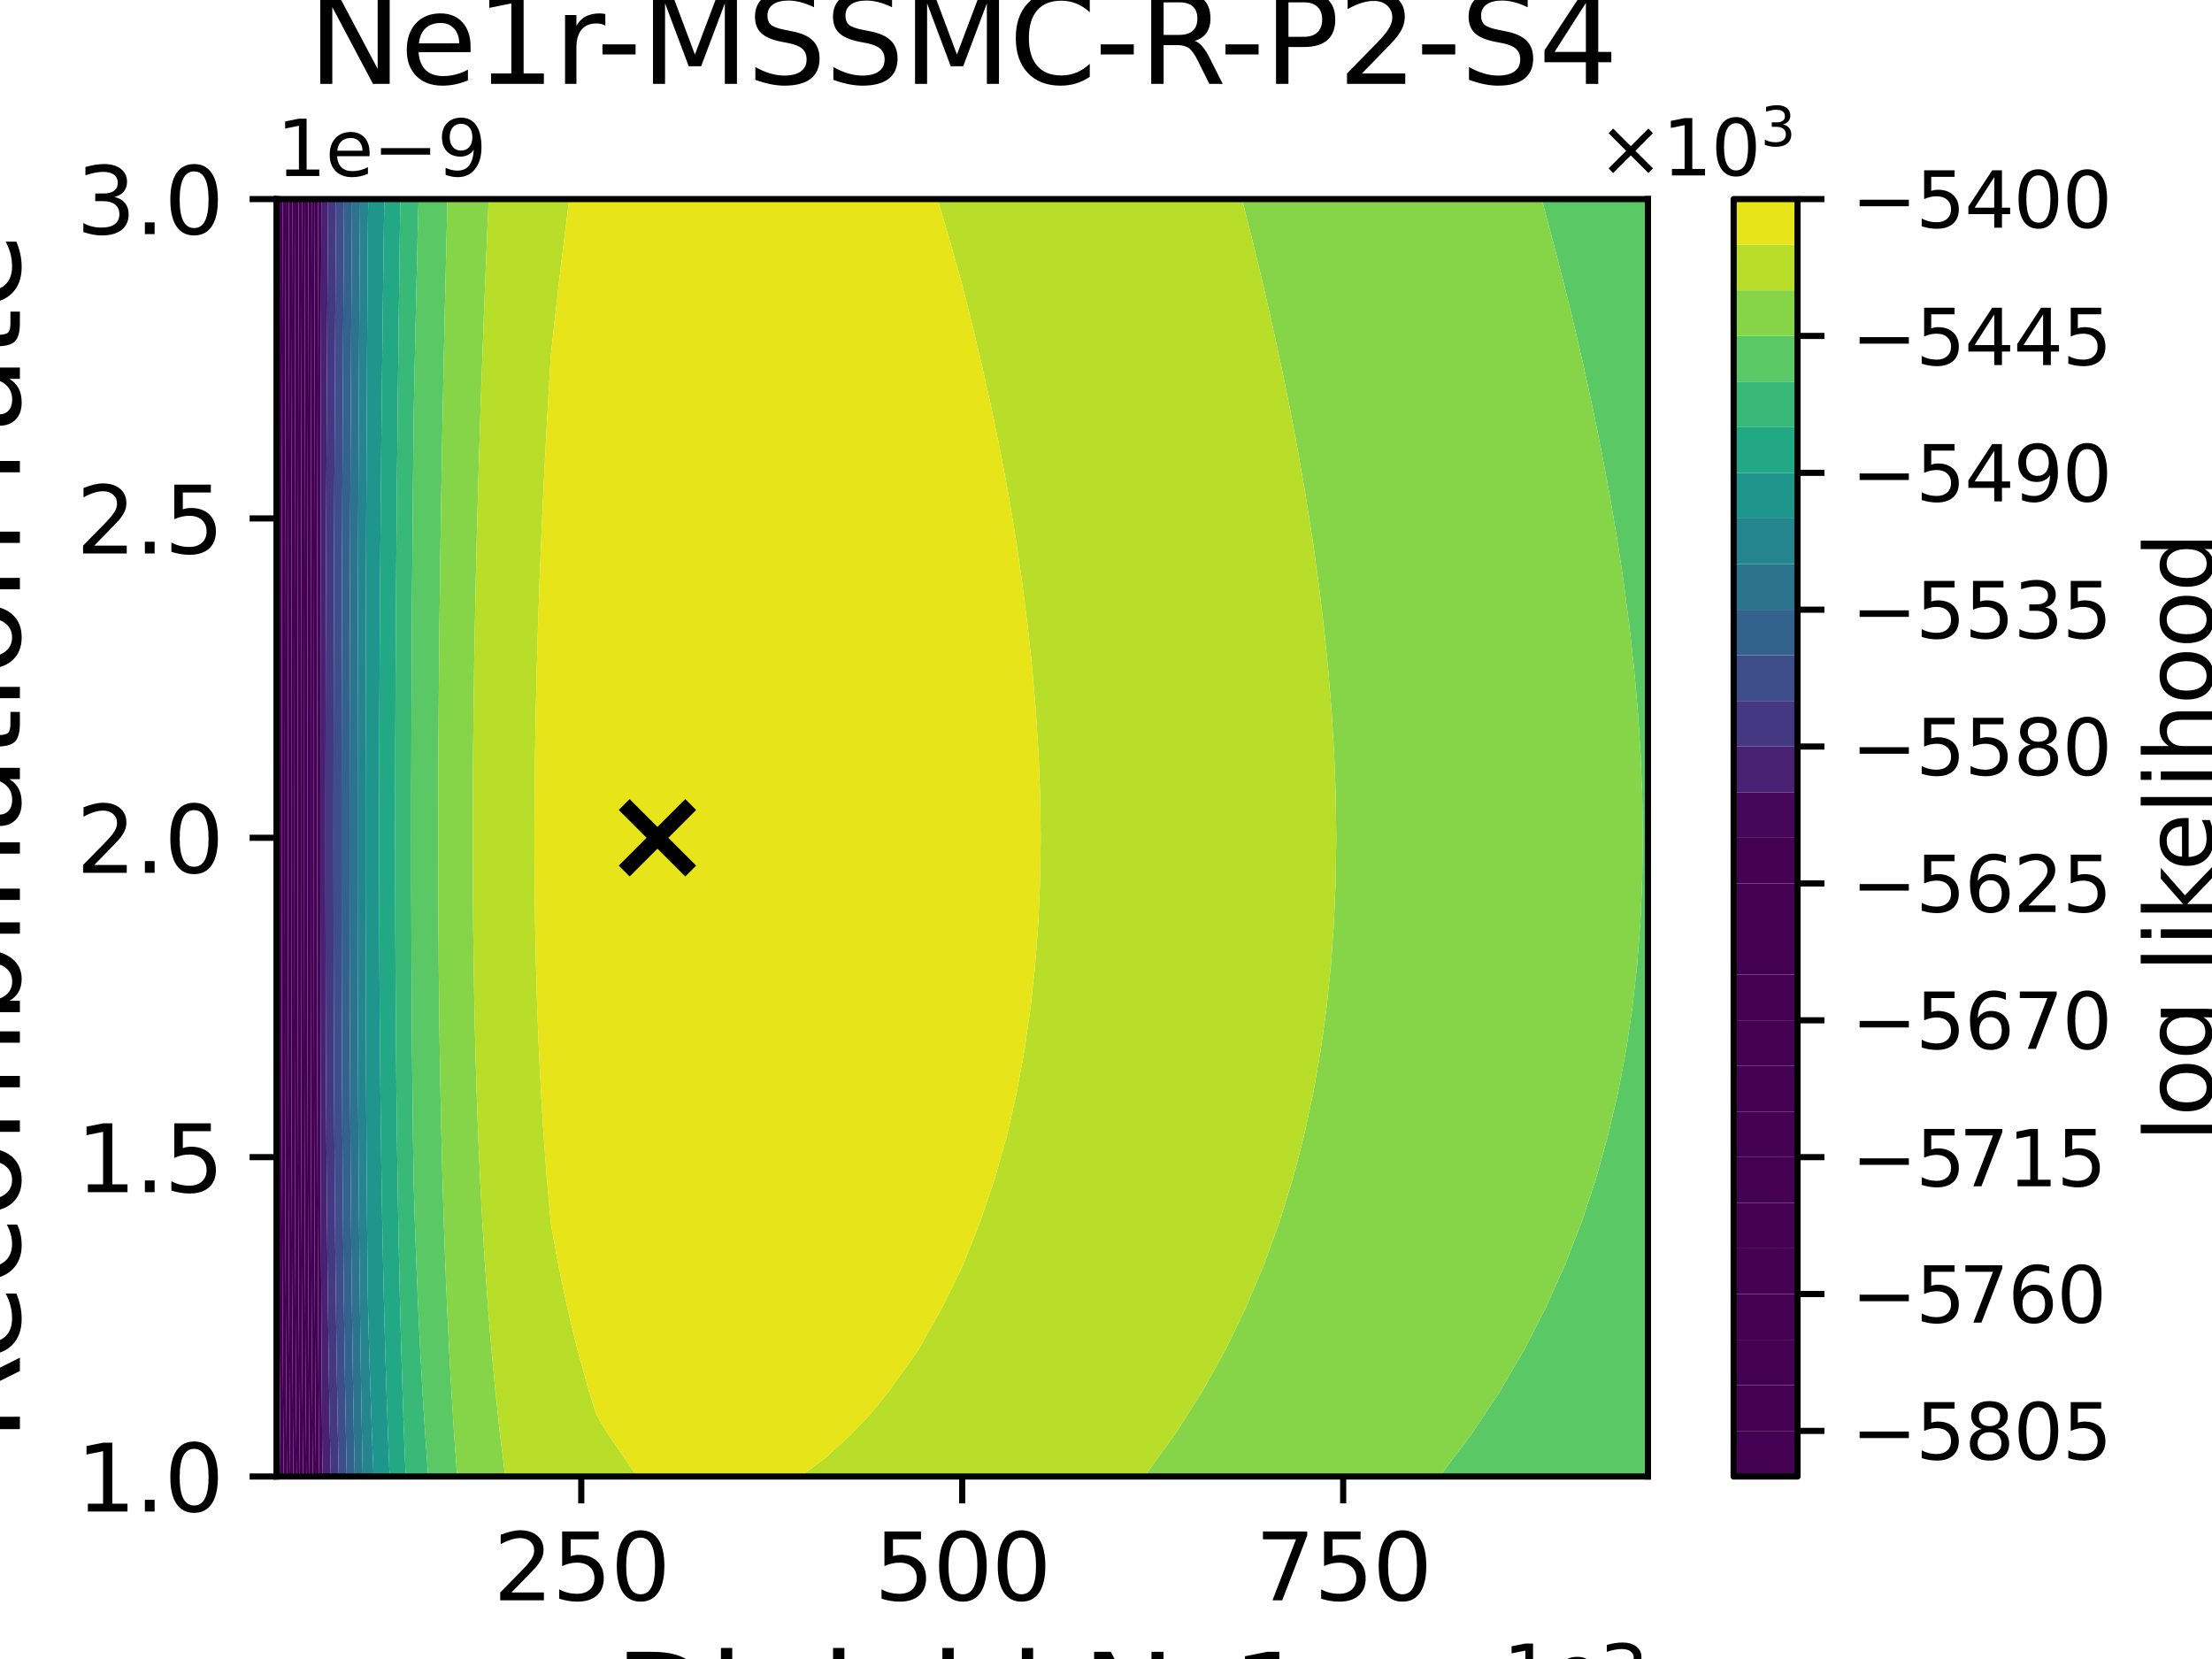 <?xml version="1.0" encoding="utf-8" standalone="no"?>
<!DOCTYPE svg PUBLIC "-//W3C//DTD SVG 1.1//EN"
  "http://www.w3.org/Graphics/SVG/1.1/DTD/svg11.dtd">
<svg xmlns:xlink="http://www.w3.org/1999/xlink" width="288pt" height="216pt" viewBox="0 0 288 216" xmlns="http://www.w3.org/2000/svg" version="1.1">
 <defs>
  <style type="text/css">*{stroke-linejoin: round; stroke-linecap: butt}</style>
 </defs>
 <g id="figure_1">
  <g id="patch_1">
   <path d="M 0 216 
L 288 216 
L 288 0 
L 0 0 
z
" style="fill: #ffffff"/>
  </g>
  <g id="axes_1">
   <g id="patch_2">
    <path d="M 36 192.24 
L 214.56 192.24 
L 214.56 25.92 
L 36 25.92 
z
" style="fill: #ffffff"/>
   </g>
   <g id="PathCollection_1">
    <path d="M 36 186.696 
L 36 181.152 
L 36 178.781 
L 36.015 181.152 
L 36.053 186.696 
L 36.098 192.24 
L 36 192.24 
z
" clip-path="url(#pf74f0fb53e)" style="fill: #440154"/>
   </g>
   <g id="PathCollection_2">
    <path d="M 36.053 186.696 
L 36.015 181.152 
L 36 178.781 
L 36 175.608 
L 36 170.064 
L 36 164.52 
L 36 158.976 
L 36 153.432 
L 36 147.888 
L 36 142.344 
L 36 136.8 
L 36 131.256 
L 36 125.712 
L 36 120.168 
L 36 114.624 
L 36 109.08 
L 36 103.536 
L 36 97.992 
L 36 92.448 
L 36 86.904 
L 36 81.36 
L 36 75.816 
L 36 70.272 
L 36 64.728 
L 36 59.184 
L 36 53.64 
L 36 48.096 
L 36 42.552 
L 36 37.008 
L 36 31.464 
L 36 25.92 
L 36.378 25.92 
L 36.362 31.464 
L 36.348 37.008 
L 36.334 42.552 
L 36.32 48.096 
L 36.308 53.64 
L 36.297 59.184 
L 36.286 64.728 
L 36.277 70.272 
L 36.268 75.816 
L 36.261 81.36 
L 36.255 86.904 
L 36.25 92.448 
L 36.246 97.992 
L 36.244 103.536 
L 36.243 109.08 
L 36.244 114.624 
L 36.246 120.168 
L 36.251 125.712 
L 36.257 131.256 
L 36.265 136.8 
L 36.276 142.344 
L 36.289 147.888 
L 36.305 153.432 
L 36.324 158.976 
L 36.346 164.52 
L 36.371 170.064 
L 36.401 175.608 
L 36.435 181.152 
L 36.473 186.696 
L 36.518 192.24 
L 36.098 192.24 
z
" clip-path="url(#pf74f0fb53e)" style="fill: #440154"/>
   </g>
   <g id="PathCollection_3">
    <path d="M 36.473 186.696 
L 36.435 181.152 
L 36.401 175.608 
L 36.371 170.064 
L 36.346 164.52 
L 36.324 158.976 
L 36.305 153.432 
L 36.289 147.888 
L 36.276 142.344 
L 36.265 136.8 
L 36.257 131.256 
L 36.251 125.712 
L 36.246 120.168 
L 36.244 114.624 
L 36.243 109.08 
L 36.244 103.536 
L 36.246 97.992 
L 36.25 92.448 
L 36.255 86.904 
L 36.261 81.36 
L 36.268 75.816 
L 36.277 70.272 
L 36.286 64.728 
L 36.297 59.184 
L 36.308 53.64 
L 36.32 48.096 
L 36.334 42.552 
L 36.348 37.008 
L 36.362 31.464 
L 36.378 25.92 
L 36.798 25.92 
L 36.782 31.464 
L 36.768 37.008 
L 36.754 42.552 
L 36.741 48.096 
L 36.728 53.64 
L 36.717 59.184 
L 36.706 64.728 
L 36.697 70.272 
L 36.688 75.816 
L 36.681 81.36 
L 36.675 86.904 
L 36.67 92.448 
L 36.666 97.992 
L 36.664 103.536 
L 36.663 109.08 
L 36.664 114.624 
L 36.666 120.168 
L 36.671 125.712 
L 36.677 131.256 
L 36.685 136.8 
L 36.696 142.344 
L 36.709 147.888 
L 36.725 153.432 
L 36.744 158.976 
L 36.766 164.52 
L 36.791 170.064 
L 36.821 175.608 
L 36.855 181.152 
L 36.894 186.696 
L 36.938 192.24 
L 36.518 192.24 
z
" clip-path="url(#pf74f0fb53e)" style="fill: #440154"/>
   </g>
   <g id="PathCollection_4">
    <path d="M 36.894 186.696 
L 36.855 181.152 
L 36.821 175.608 
L 36.791 170.064 
L 36.766 164.52 
L 36.744 158.976 
L 36.725 153.432 
L 36.709 147.888 
L 36.696 142.344 
L 36.685 136.8 
L 36.677 131.256 
L 36.671 125.712 
L 36.666 120.168 
L 36.664 114.624 
L 36.663 109.08 
L 36.664 103.536 
L 36.666 97.992 
L 36.67 92.448 
L 36.675 86.904 
L 36.681 81.36 
L 36.688 75.816 
L 36.697 70.272 
L 36.706 64.728 
L 36.717 59.184 
L 36.728 53.64 
L 36.741 48.096 
L 36.754 42.552 
L 36.768 37.008 
L 36.782 31.464 
L 36.798 25.92 
L 37.218 25.92 
L 37.203 31.464 
L 37.188 37.008 
L 37.174 42.552 
L 37.161 48.096 
L 37.148 53.64 
L 37.137 59.184 
L 37.126 64.728 
L 37.117 70.272 
L 37.108 75.816 
L 37.101 81.36 
L 37.095 86.904 
L 37.09 92.448 
L 37.086 97.992 
L 37.084 103.536 
L 37.083 109.08 
L 37.084 114.624 
L 37.087 120.168 
L 37.091 125.712 
L 37.097 131.256 
L 37.105 136.8 
L 37.116 142.344 
L 37.129 147.888 
L 37.145 153.432 
L 37.164 158.976 
L 37.186 164.52 
L 37.211 170.064 
L 37.241 175.608 
L 37.275 181.152 
L 37.314 186.696 
L 37.358 192.24 
L 36.938 192.24 
z
" clip-path="url(#pf74f0fb53e)" style="fill: #440154"/>
   </g>
   <g id="PathCollection_5">
    <path d="M 37.314 186.696 
L 37.275 181.152 
L 37.241 175.608 
L 37.211 170.064 
L 37.186 164.52 
L 37.164 158.976 
L 37.145 153.432 
L 37.129 147.888 
L 37.116 142.344 
L 37.105 136.8 
L 37.097 131.256 
L 37.091 125.712 
L 37.087 120.168 
L 37.084 114.624 
L 37.083 109.08 
L 37.084 103.536 
L 37.086 97.992 
L 37.09 92.448 
L 37.095 86.904 
L 37.101 81.36 
L 37.108 75.816 
L 37.117 70.272 
L 37.126 64.728 
L 37.137 59.184 
L 37.148 53.64 
L 37.161 48.096 
L 37.174 42.552 
L 37.188 37.008 
L 37.203 31.464 
L 37.218 25.92 
L 37.638 25.92 
L 37.623 31.464 
L 37.608 37.008 
L 37.594 42.552 
L 37.581 48.096 
L 37.568 53.64 
L 37.557 59.184 
L 37.547 64.728 
L 37.537 70.272 
L 37.529 75.816 
L 37.521 81.36 
L 37.515 86.904 
L 37.51 92.448 
L 37.506 97.992 
L 37.504 103.536 
L 37.503 109.08 
L 37.504 114.624 
L 37.507 120.168 
L 37.511 125.712 
L 37.517 131.256 
L 37.526 136.8 
L 37.536 142.344 
L 37.549 147.888 
L 37.565 153.432 
L 37.584 158.976 
L 37.606 164.52 
L 37.632 170.064 
L 37.661 175.608 
L 37.695 181.152 
L 37.734 186.696 
L 37.778 192.24 
L 37.358 192.24 
z
" clip-path="url(#pf74f0fb53e)" style="fill: #440154"/>
   </g>
   <g id="PathCollection_6">
    <path d="M 37.734 186.696 
L 37.695 181.152 
L 37.661 175.608 
L 37.632 170.064 
L 37.606 164.52 
L 37.584 158.976 
L 37.565 153.432 
L 37.549 147.888 
L 37.536 142.344 
L 37.526 136.8 
L 37.517 131.256 
L 37.511 125.712 
L 37.507 120.168 
L 37.504 114.624 
L 37.503 109.08 
L 37.504 103.536 
L 37.506 97.992 
L 37.51 92.448 
L 37.515 86.904 
L 37.521 81.36 
L 37.529 75.816 
L 37.537 70.272 
L 37.547 64.728 
L 37.557 59.184 
L 37.568 53.64 
L 37.581 48.096 
L 37.594 42.552 
L 37.608 37.008 
L 37.623 31.464 
L 37.638 25.92 
L 38.058 25.92 
L 38.043 31.464 
L 38.028 37.008 
L 38.014 42.552 
L 38.001 48.096 
L 37.989 53.64 
L 37.977 59.184 
L 37.967 64.728 
L 37.957 70.272 
L 37.949 75.816 
L 37.941 81.36 
L 37.935 86.904 
L 37.93 92.448 
L 37.927 97.992 
L 37.924 103.536 
L 37.923 109.08 
L 37.924 114.624 
L 37.927 120.168 
L 37.931 125.712 
L 37.937 131.256 
L 37.946 136.8 
L 37.956 142.344 
L 37.969 147.888 
L 37.985 153.432 
L 38.004 158.976 
L 38.026 164.52 
L 38.052 170.064 
L 38.081 175.608 
L 38.115 181.152 
L 38.154 186.696 
L 38.198 192.24 
L 37.778 192.24 
z
" clip-path="url(#pf74f0fb53e)" style="fill: #440154"/>
   </g>
   <g id="PathCollection_7">
    <path d="M 38.154 186.696 
L 38.115 181.152 
L 38.081 175.608 
L 38.052 170.064 
L 38.026 164.52 
L 38.004 158.976 
L 37.985 153.432 
L 37.969 147.888 
L 37.956 142.344 
L 37.946 136.8 
L 37.937 131.256 
L 37.931 125.712 
L 37.927 120.168 
L 37.924 114.624 
L 37.923 109.08 
L 37.924 103.536 
L 37.927 97.992 
L 37.93 92.448 
L 37.935 86.904 
L 37.941 81.36 
L 37.949 75.816 
L 37.957 70.272 
L 37.967 64.728 
L 37.977 59.184 
L 37.989 53.64 
L 38.001 48.096 
L 38.014 42.552 
L 38.028 37.008 
L 38.043 31.464 
L 38.058 25.92 
L 38.478 25.92 
L 38.463 31.464 
L 38.448 37.008 
L 38.434 42.552 
L 38.421 48.096 
L 38.409 53.64 
L 38.397 59.184 
L 38.387 64.728 
L 38.377 70.272 
L 38.369 75.816 
L 38.361 81.36 
L 38.355 86.904 
L 38.35 92.448 
L 38.347 97.992 
L 38.344 103.536 
L 38.344 109.08 
L 38.344 114.624 
L 38.347 120.168 
L 38.351 125.712 
L 38.357 131.256 
L 38.366 136.8 
L 38.376 142.344 
L 38.39 147.888 
L 38.405 153.432 
L 38.424 158.976 
L 38.446 164.52 
L 38.472 170.064 
L 38.501 175.608 
L 38.535 181.152 
L 38.574 186.696 
L 38.618 192.24 
L 38.198 192.24 
z
" clip-path="url(#pf74f0fb53e)" style="fill: #440154"/>
   </g>
   <g id="PathCollection_8">
    <path d="M 38.574 186.696 
L 38.535 181.152 
L 38.501 175.608 
L 38.472 170.064 
L 38.446 164.52 
L 38.424 158.976 
L 38.405 153.432 
L 38.39 147.888 
L 38.376 142.344 
L 38.366 136.8 
L 38.357 131.256 
L 38.351 125.712 
L 38.347 120.168 
L 38.344 114.624 
L 38.344 109.08 
L 38.344 103.536 
L 38.347 97.992 
L 38.35 92.448 
L 38.355 86.904 
L 38.361 81.36 
L 38.369 75.816 
L 38.377 70.272 
L 38.387 64.728 
L 38.397 59.184 
L 38.409 53.64 
L 38.421 48.096 
L 38.434 42.552 
L 38.448 37.008 
L 38.463 31.464 
L 38.478 25.92 
L 38.898 25.92 
L 38.883 31.464 
L 38.868 37.008 
L 38.854 42.552 
L 38.841 48.096 
L 38.829 53.64 
L 38.817 59.184 
L 38.807 64.728 
L 38.797 70.272 
L 38.789 75.816 
L 38.782 81.36 
L 38.775 86.904 
L 38.77 92.448 
L 38.767 97.992 
L 38.764 103.536 
L 38.764 109.08 
L 38.764 114.624 
L 38.767 120.168 
L 38.771 125.712 
L 38.778 131.256 
L 38.786 136.8 
L 38.797 142.344 
L 38.81 147.888 
L 38.826 153.432 
L 38.844 158.976 
L 38.866 164.52 
L 38.892 170.064 
L 38.921 175.608 
L 38.955 181.152 
L 38.994 186.696 
L 39.039 192.24 
L 38.618 192.24 
z
" clip-path="url(#pf74f0fb53e)" style="fill: #440154"/>
   </g>
   <g id="PathCollection_9">
    <path d="M 38.994 186.696 
L 38.955 181.152 
L 38.921 175.608 
L 38.892 170.064 
L 38.866 164.52 
L 38.844 158.976 
L 38.826 153.432 
L 38.81 147.888 
L 38.797 142.344 
L 38.786 136.8 
L 38.778 131.256 
L 38.771 125.712 
L 38.767 120.168 
L 38.764 114.624 
L 38.764 109.08 
L 38.764 103.536 
L 38.767 97.992 
L 38.77 92.448 
L 38.775 86.904 
L 38.782 81.36 
L 38.789 75.816 
L 38.797 70.272 
L 38.807 64.728 
L 38.817 59.184 
L 38.829 53.64 
L 38.841 48.096 
L 38.854 42.552 
L 38.868 37.008 
L 38.883 31.464 
L 38.898 25.92 
L 39.319 25.92 
L 39.303 31.464 
L 39.288 37.008 
L 39.274 42.552 
L 39.261 48.096 
L 39.249 53.64 
L 39.237 59.184 
L 39.227 64.728 
L 39.217 70.272 
L 39.209 75.816 
L 39.202 81.36 
L 39.195 86.904 
L 39.19 92.448 
L 39.187 97.992 
L 39.185 103.536 
L 39.184 109.08 
L 39.185 114.624 
L 39.187 120.168 
L 39.191 125.712 
L 39.198 131.256 
L 39.206 136.8 
L 39.217 142.344 
L 39.23 147.888 
L 39.246 153.432 
L 39.264 158.976 
L 39.286 164.52 
L 39.312 170.064 
L 39.341 175.608 
L 39.375 181.152 
L 39.414 186.696 
L 39.459 192.24 
L 39.039 192.24 
z
" clip-path="url(#pf74f0fb53e)" style="fill: #440154"/>
   </g>
   <g id="PathCollection_10">
    <path d="M 39.414 186.696 
L 39.375 181.152 
L 39.341 175.608 
L 39.312 170.064 
L 39.286 164.52 
L 39.264 158.976 
L 39.246 153.432 
L 39.23 147.888 
L 39.217 142.344 
L 39.206 136.8 
L 39.198 131.256 
L 39.191 125.712 
L 39.187 120.168 
L 39.185 114.624 
L 39.184 109.08 
L 39.185 103.536 
L 39.187 97.992 
L 39.19 92.448 
L 39.195 86.904 
L 39.202 81.36 
L 39.209 75.816 
L 39.217 70.272 
L 39.227 64.728 
L 39.237 59.184 
L 39.249 53.64 
L 39.261 48.096 
L 39.274 42.552 
L 39.288 37.008 
L 39.303 31.464 
L 39.319 25.92 
L 39.739 25.92 
L 39.723 31.464 
L 39.708 37.008 
L 39.695 42.552 
L 39.681 48.096 
L 39.669 53.64 
L 39.658 59.184 
L 39.647 64.728 
L 39.638 70.272 
L 39.629 75.816 
L 39.622 81.36 
L 39.616 86.904 
L 39.611 92.448 
L 39.607 97.992 
L 39.605 103.536 
L 39.604 109.08 
L 39.605 114.624 
L 39.607 120.168 
L 39.611 125.712 
L 39.618 131.256 
L 39.626 136.8 
L 39.637 142.344 
L 39.65 147.888 
L 39.666 153.432 
L 39.684 158.976 
L 39.706 164.52 
L 39.732 170.064 
L 39.762 175.608 
L 39.795 181.152 
L 39.834 186.696 
L 39.879 192.24 
L 39.459 192.24 
z
" clip-path="url(#pf74f0fb53e)" style="fill: #440154"/>
   </g>
   <g id="PathCollection_11">
    <path d="M 39.834 186.696 
L 39.795 181.152 
L 39.762 175.608 
L 39.732 170.064 
L 39.706 164.52 
L 39.684 158.976 
L 39.666 153.432 
L 39.65 147.888 
L 39.637 142.344 
L 39.626 136.8 
L 39.618 131.256 
L 39.611 125.712 
L 39.607 120.168 
L 39.605 114.624 
L 39.604 109.08 
L 39.605 103.536 
L 39.607 97.992 
L 39.611 92.448 
L 39.616 86.904 
L 39.622 81.36 
L 39.629 75.816 
L 39.638 70.272 
L 39.647 64.728 
L 39.658 59.184 
L 39.669 53.64 
L 39.681 48.096 
L 39.695 42.552 
L 39.708 37.008 
L 39.723 31.464 
L 39.739 25.92 
L 40.159 25.92 
L 40.143 31.464 
L 40.129 37.008 
L 40.115 42.552 
L 40.101 48.096 
L 40.089 53.64 
L 40.078 59.184 
L 40.067 64.728 
L 40.058 70.272 
L 40.049 75.816 
L 40.042 81.36 
L 40.036 86.904 
L 40.031 92.448 
L 40.027 97.992 
L 40.025 103.536 
L 40.024 109.08 
L 40.025 114.624 
L 40.027 120.168 
L 40.032 125.712 
L 40.038 131.256 
L 40.046 136.8 
L 40.057 142.344 
L 40.07 147.888 
L 40.086 153.432 
L 40.105 158.976 
L 40.127 164.52 
L 40.152 170.064 
L 40.182 175.608 
L 40.216 181.152 
L 40.254 186.696 
L 40.299 192.24 
L 39.879 192.24 
z
" clip-path="url(#pf74f0fb53e)" style="fill: #440154"/>
   </g>
   <g id="PathCollection_12">
    <path d="M 40.254 186.696 
L 40.216 181.152 
L 40.182 175.608 
L 40.152 170.064 
L 40.127 164.52 
L 40.105 158.976 
L 40.086 153.432 
L 40.07 147.888 
L 40.057 142.344 
L 40.046 136.8 
L 40.038 131.256 
L 40.032 125.712 
L 40.027 120.168 
L 40.025 114.624 
L 40.024 109.08 
L 40.025 103.536 
L 40.027 97.992 
L 40.031 92.448 
L 40.036 86.904 
L 40.042 81.36 
L 40.049 75.816 
L 40.058 70.272 
L 40.067 64.728 
L 40.078 59.184 
L 40.089 53.64 
L 40.101 48.096 
L 40.115 42.552 
L 40.129 37.008 
L 40.143 31.464 
L 40.159 25.92 
L 40.579 25.92 
L 40.563 31.464 
L 40.549 37.008 
L 40.535 42.552 
L 40.522 48.096 
L 40.509 53.64 
L 40.498 59.184 
L 40.487 64.728 
L 40.478 70.272 
L 40.469 75.816 
L 40.462 81.36 
L 40.456 86.904 
L 40.451 92.448 
L 40.447 97.992 
L 40.445 103.536 
L 40.444 109.08 
L 40.445 114.624 
L 40.447 120.168 
L 40.452 125.712 
L 40.458 131.256 
L 40.466 136.8 
L 40.477 142.344 
L 40.49 147.888 
L 40.506 153.432 
L 40.525 158.976 
L 40.547 164.52 
L 40.572 170.064 
L 40.602 175.608 
L 40.636 181.152 
L 40.675 186.696 
L 40.719 192.24 
L 40.299 192.24 
z
" clip-path="url(#pf74f0fb53e)" style="fill: #440154"/>
   </g>
   <g id="PathCollection_13">
    <path d="M 40.675 186.696 
L 40.636 181.152 
L 40.602 175.608 
L 40.572 170.064 
L 40.547 164.52 
L 40.525 158.976 
L 40.506 153.432 
L 40.49 147.888 
L 40.477 142.344 
L 40.466 136.8 
L 40.458 131.256 
L 40.452 125.712 
L 40.447 120.168 
L 40.445 114.624 
L 40.444 109.08 
L 40.445 103.536 
L 40.447 97.992 
L 40.451 92.448 
L 40.456 86.904 
L 40.462 81.36 
L 40.469 75.816 
L 40.478 70.272 
L 40.487 64.728 
L 40.498 59.184 
L 40.509 53.64 
L 40.522 48.096 
L 40.535 42.552 
L 40.549 37.008 
L 40.563 31.464 
L 40.579 25.92 
L 40.999 25.92 
L 40.984 31.464 
L 40.969 37.008 
L 40.955 42.552 
L 40.942 48.096 
L 40.929 53.64 
L 40.918 59.184 
L 40.907 64.728 
L 40.898 70.272 
L 40.889 75.816 
L 40.882 81.36 
L 40.876 86.904 
L 40.871 92.448 
L 40.867 97.992 
L 40.865 103.536 
L 40.864 109.08 
L 40.865 114.624 
L 40.868 120.168 
L 40.872 125.712 
L 40.878 131.256 
L 40.886 136.8 
L 40.897 142.344 
L 40.91 147.888 
L 40.926 153.432 
L 40.945 158.976 
L 40.967 164.52 
L 40.992 170.064 
L 41.022 175.608 
L 41.056 181.152 
L 41.095 186.696 
L 41.139 192.24 
L 40.719 192.24 
z
" clip-path="url(#pf74f0fb53e)" style="fill: #440154"/>
   </g>
   <g id="PathCollection_14">
    <path d="M 41.095 186.696 
L 41.056 181.152 
L 41.022 175.608 
L 40.992 170.064 
L 40.967 164.52 
L 40.945 158.976 
L 40.926 153.432 
L 40.91 147.888 
L 40.897 142.344 
L 40.886 136.8 
L 40.878 131.256 
L 40.872 125.712 
L 40.868 120.168 
L 40.865 114.624 
L 40.864 109.08 
L 40.865 103.536 
L 40.867 97.992 
L 40.871 92.448 
L 40.876 86.904 
L 40.882 81.36 
L 40.889 75.816 
L 40.898 70.272 
L 40.907 64.728 
L 40.918 59.184 
L 40.929 53.64 
L 40.942 48.096 
L 40.955 42.552 
L 40.969 37.008 
L 40.984 31.464 
L 40.999 25.92 
L 41.419 25.92 
L 41.404 31.464 
L 41.389 37.008 
L 41.375 42.552 
L 41.362 48.096 
L 41.349 53.64 
L 41.338 59.184 
L 41.328 64.728 
L 41.318 70.272 
L 41.31 75.816 
L 41.302 81.36 
L 41.296 86.904 
L 41.291 92.448 
L 41.287 97.992 
L 41.285 103.536 
L 41.284 109.08 
L 41.285 114.624 
L 41.288 120.168 
L 41.292 125.712 
L 41.298 131.256 
L 41.307 136.8 
L 41.317 142.344 
L 41.33 147.888 
L 41.346 153.432 
L 41.365 158.976 
L 41.387 164.52 
L 41.412 170.064 
L 41.442 175.608 
L 41.476 181.152 
L 41.515 186.696 
L 41.559 192.24 
L 41.139 192.24 
z
" clip-path="url(#pf74f0fb53e)" style="fill: #440154"/>
   </g>
   <g id="PathCollection_15">
    <path d="M 41.515 186.696 
L 41.476 181.152 
L 41.442 175.608 
L 41.412 170.064 
L 41.387 164.52 
L 41.365 158.976 
L 41.346 153.432 
L 41.33 147.888 
L 41.317 142.344 
L 41.307 136.8 
L 41.298 131.256 
L 41.292 125.712 
L 41.288 120.168 
L 41.285 114.624 
L 41.284 109.08 
L 41.285 103.536 
L 41.287 97.992 
L 41.291 92.448 
L 41.296 86.904 
L 41.302 81.36 
L 41.31 75.816 
L 41.318 70.272 
L 41.328 64.728 
L 41.338 59.184 
L 41.349 53.64 
L 41.362 48.096 
L 41.375 42.552 
L 41.389 37.008 
L 41.404 31.464 
L 41.419 25.92 
L 41.839 25.92 
L 41.824 31.464 
L 41.809 37.008 
L 41.795 42.552 
L 41.782 48.096 
L 41.77 53.64 
L 41.758 59.184 
L 41.748 64.728 
L 41.738 70.272 
L 41.73 75.816 
L 41.722 81.36 
L 41.716 86.904 
L 41.711 92.448 
L 41.707 97.992 
L 41.705 103.536 
L 41.704 109.08 
L 41.705 114.624 
L 41.708 120.168 
L 41.712 125.712 
L 41.718 131.256 
L 41.727 136.8 
L 41.737 142.344 
L 41.75 147.888 
L 41.766 153.432 
L 41.785 158.976 
L 41.807 164.52 
L 41.833 170.064 
L 41.862 175.608 
L 41.896 181.152 
L 41.935 186.696 
L 41.952 188.832 
L 42.02 192.24 
L 41.952 192.24 
L 41.559 192.24 
z
" clip-path="url(#pf74f0fb53e)" style="fill: #46075a"/>
   </g>
   <g id="PathCollection_16">
    <path d="M 41.935 186.696 
L 41.896 181.152 
L 41.862 175.608 
L 41.833 170.064 
L 41.807 164.52 
L 41.785 158.976 
L 41.766 153.432 
L 41.75 147.888 
L 41.737 142.344 
L 41.727 136.8 
L 41.718 131.256 
L 41.712 125.712 
L 41.708 120.168 
L 41.705 114.624 
L 41.704 109.08 
L 41.705 103.536 
L 41.707 97.992 
L 41.711 92.448 
L 41.716 86.904 
L 41.722 81.36 
L 41.73 75.816 
L 41.738 70.272 
L 41.748 64.728 
L 41.758 59.184 
L 41.77 53.64 
L 41.782 48.096 
L 41.795 42.552 
L 41.809 37.008 
L 41.824 31.464 
L 41.839 25.92 
L 41.952 25.92 
L 42.715 25.92 
L 42.676 31.464 
L 42.64 37.008 
L 42.605 42.552 
L 42.572 48.096 
L 42.542 53.64 
L 42.513 59.184 
L 42.487 64.728 
L 42.464 70.272 
L 42.443 75.816 
L 42.424 81.36 
L 42.409 86.904 
L 42.397 92.448 
L 42.388 97.992 
L 42.382 103.536 
L 42.38 109.08 
L 42.382 114.624 
L 42.388 120.168 
L 42.399 125.712 
L 42.414 131.256 
L 42.435 136.8 
L 42.462 142.344 
L 42.494 147.888 
L 42.534 153.432 
L 42.58 158.976 
L 42.635 164.52 
L 42.698 170.064 
L 42.771 175.608 
L 42.855 181.152 
L 42.952 186.696 
L 43.062 192.24 
L 42.02 192.24 
L 41.952 188.832 
z
" clip-path="url(#pf74f0fb53e)" style="fill: #482173"/>
   </g>
   <g id="PathCollection_17">
    <path d="M 42.952 186.696 
L 42.855 181.152 
L 42.771 175.608 
L 42.698 170.064 
L 42.635 164.52 
L 42.58 158.976 
L 42.534 153.432 
L 42.494 147.888 
L 42.462 142.344 
L 42.435 136.8 
L 42.414 131.256 
L 42.399 125.712 
L 42.388 120.168 
L 42.382 114.624 
L 42.38 109.08 
L 42.382 103.536 
L 42.388 97.992 
L 42.397 92.448 
L 42.409 86.904 
L 42.424 81.36 
L 42.443 75.816 
L 42.464 70.272 
L 42.487 64.728 
L 42.513 59.184 
L 42.542 53.64 
L 42.572 48.096 
L 42.605 42.552 
L 42.64 37.008 
L 42.676 31.464 
L 42.715 25.92 
L 43.757 25.92 
L 43.719 31.464 
L 43.682 37.008 
L 43.647 42.552 
L 43.615 48.096 
L 43.584 53.64 
L 43.556 59.184 
L 43.53 64.728 
L 43.506 70.272 
L 43.485 75.816 
L 43.467 81.36 
L 43.451 86.904 
L 43.439 92.448 
L 43.43 97.992 
L 43.424 103.536 
L 43.422 109.08 
L 43.424 114.624 
L 43.431 120.168 
L 43.441 125.712 
L 43.457 131.256 
L 43.478 136.8 
L 43.504 142.344 
L 43.537 147.888 
L 43.576 153.432 
L 43.622 158.976 
L 43.677 164.52 
L 43.74 170.064 
L 43.814 175.608 
L 43.898 181.152 
L 43.994 186.696 
L 44.104 192.24 
L 43.062 192.24 
z
" clip-path="url(#pf74f0fb53e)" style="fill: #453882"/>
   </g>
   <g id="PathCollection_18">
    <path d="M 43.994 186.696 
L 43.898 181.152 
L 43.814 175.608 
L 43.74 170.064 
L 43.677 164.52 
L 43.622 158.976 
L 43.576 153.432 
L 43.537 147.888 
L 43.504 142.344 
L 43.478 136.8 
L 43.457 131.256 
L 43.441 125.712 
L 43.431 120.168 
L 43.424 114.624 
L 43.422 109.08 
L 43.424 103.536 
L 43.43 97.992 
L 43.439 92.448 
L 43.451 86.904 
L 43.467 81.36 
L 43.485 75.816 
L 43.506 70.272 
L 43.53 64.728 
L 43.556 59.184 
L 43.584 53.64 
L 43.615 48.096 
L 43.647 42.552 
L 43.682 37.008 
L 43.719 31.464 
L 43.757 25.92 
L 44.799 25.92 
L 44.761 31.464 
L 44.724 37.008 
L 44.69 42.552 
L 44.657 48.096 
L 44.626 53.64 
L 44.598 59.184 
L 44.572 64.728 
L 44.548 70.272 
L 44.527 75.816 
L 44.509 81.36 
L 44.494 86.904 
L 44.481 92.448 
L 44.472 97.992 
L 44.467 103.536 
L 44.465 109.08 
L 44.467 114.624 
L 44.473 120.168 
L 44.484 125.712 
L 44.499 131.256 
L 44.52 136.8 
L 44.546 142.344 
L 44.579 147.888 
L 44.618 153.432 
L 44.665 158.976 
L 44.719 164.52 
L 44.783 170.064 
L 44.856 175.608 
L 44.94 181.152 
L 45.037 186.696 
L 45.147 192.24 
L 44.104 192.24 
z
" clip-path="url(#pf74f0fb53e)" style="fill: #3d4e8a"/>
   </g>
   <g id="PathCollection_19">
    <path d="M 45.037 186.696 
L 44.94 181.152 
L 44.856 175.608 
L 44.783 170.064 
L 44.719 164.52 
L 44.665 158.976 
L 44.618 153.432 
L 44.579 147.888 
L 44.546 142.344 
L 44.52 136.8 
L 44.499 131.256 
L 44.484 125.712 
L 44.473 120.168 
L 44.467 114.624 
L 44.465 109.08 
L 44.467 103.536 
L 44.472 97.992 
L 44.481 92.448 
L 44.494 86.904 
L 44.509 81.36 
L 44.527 75.816 
L 44.548 70.272 
L 44.572 64.728 
L 44.598 59.184 
L 44.626 53.64 
L 44.657 48.096 
L 44.69 42.552 
L 44.724 37.008 
L 44.761 31.464 
L 44.799 25.92 
L 45.842 25.92 
L 45.803 31.464 
L 45.767 37.008 
L 45.732 42.552 
L 45.699 48.096 
L 45.669 53.64 
L 45.64 59.184 
L 45.614 64.728 
L 45.591 70.272 
L 45.57 75.816 
L 45.551 81.36 
L 45.536 86.904 
L 45.524 92.448 
L 45.515 97.992 
L 45.509 103.536 
L 45.507 109.08 
L 45.509 114.624 
L 45.515 120.168 
L 45.526 125.712 
L 45.541 131.256 
L 45.562 136.8 
L 45.589 142.344 
L 45.621 147.888 
L 45.66 153.432 
L 45.707 158.976 
L 45.762 164.52 
L 45.825 170.064 
L 45.898 175.608 
L 45.982 181.152 
L 46.079 186.696 
L 46.189 192.24 
L 45.147 192.24 
z
" clip-path="url(#pf74f0fb53e)" style="fill: #33628d"/>
   </g>
   <g id="PathCollection_20">
    <path d="M 46.079 186.696 
L 45.982 181.152 
L 45.898 175.608 
L 45.825 170.064 
L 45.762 164.52 
L 45.707 158.976 
L 45.66 153.432 
L 45.621 147.888 
L 45.589 142.344 
L 45.562 136.8 
L 45.541 131.256 
L 45.526 125.712 
L 45.515 120.168 
L 45.509 114.624 
L 45.507 109.08 
L 45.509 103.536 
L 45.515 97.992 
L 45.524 92.448 
L 45.536 86.904 
L 45.551 81.36 
L 45.57 75.816 
L 45.591 70.272 
L 45.614 64.728 
L 45.64 59.184 
L 45.669 53.64 
L 45.699 48.096 
L 45.732 42.552 
L 45.767 37.008 
L 45.803 31.464 
L 45.842 25.92 
L 46.884 25.92 
L 46.845 31.464 
L 46.809 37.008 
L 46.774 42.552 
L 46.742 48.096 
L 46.711 53.64 
L 46.683 59.184 
L 46.657 64.728 
L 46.633 70.272 
L 46.612 75.816 
L 46.594 81.36 
L 46.578 86.904 
L 46.566 92.448 
L 46.557 97.992 
L 46.551 103.536 
L 46.549 109.08 
L 46.551 114.624 
L 46.558 120.168 
L 46.568 125.712 
L 46.584 131.256 
L 46.605 136.8 
L 46.631 142.344 
L 46.664 147.888 
L 46.703 153.432 
L 46.749 158.976 
L 46.804 164.52 
L 46.867 170.064 
L 46.941 175.608 
L 47.025 181.152 
L 47.121 186.696 
L 47.231 192.24 
L 46.189 192.24 
z
" clip-path="url(#pf74f0fb53e)" style="fill: #2c738e"/>
   </g>
   <g id="PathCollection_21">
    <path d="M 47.121 186.696 
L 47.025 181.152 
L 46.941 175.608 
L 46.867 170.064 
L 46.804 164.52 
L 46.749 158.976 
L 46.703 153.432 
L 46.664 147.888 
L 46.631 142.344 
L 46.605 136.8 
L 46.584 131.256 
L 46.568 125.712 
L 46.558 120.168 
L 46.551 114.624 
L 46.549 109.08 
L 46.551 103.536 
L 46.557 97.992 
L 46.566 92.448 
L 46.578 86.904 
L 46.594 81.36 
L 46.612 75.816 
L 46.633 70.272 
L 46.657 64.728 
L 46.683 59.184 
L 46.711 53.64 
L 46.742 48.096 
L 46.774 42.552 
L 46.809 37.008 
L 46.845 31.464 
L 46.884 25.92 
L 47.904 25.92 
L 47.948 25.92 
L 47.904 29.124 
L 47.888 31.464 
L 47.851 37.008 
L 47.817 42.552 
L 47.784 48.096 
L 47.753 53.64 
L 47.725 59.184 
L 47.699 64.728 
L 47.675 70.272 
L 47.654 75.816 
L 47.636 81.36 
L 47.621 86.904 
L 47.608 92.448 
L 47.599 97.992 
L 47.594 103.536 
L 47.592 109.08 
L 47.594 114.624 
L 47.6 120.168 
L 47.611 125.712 
L 47.626 131.256 
L 47.647 136.8 
L 47.673 142.344 
L 47.706 147.888 
L 47.745 153.432 
L 47.792 158.976 
L 47.846 164.52 
L 47.904 169.566 
L 47.915 170.064 
L 48.062 175.608 
L 48.231 181.152 
L 48.424 186.696 
L 48.644 192.24 
L 47.904 192.24 
L 47.231 192.24 
z
" clip-path="url(#pf74f0fb53e)" style="fill: #25858e"/>
   </g>
   <g id="PathCollection_22">
    <path d="M 47.846 164.52 
L 47.792 158.976 
L 47.745 153.432 
L 47.706 147.888 
L 47.673 142.344 
L 47.647 136.8 
L 47.626 131.256 
L 47.611 125.712 
L 47.6 120.168 
L 47.594 114.624 
L 47.592 109.08 
L 47.594 103.536 
L 47.599 97.992 
L 47.608 92.448 
L 47.621 86.904 
L 47.636 81.36 
L 47.654 75.816 
L 47.675 70.272 
L 47.699 64.728 
L 47.725 59.184 
L 47.753 53.64 
L 47.784 48.096 
L 47.817 42.552 
L 47.851 37.008 
L 47.888 31.464 
L 47.904 29.124 
L 47.948 25.92 
L 50.036 25.92 
L 49.959 31.464 
L 49.886 37.008 
L 49.816 42.552 
L 49.751 48.096 
L 49.69 53.64 
L 49.633 59.184 
L 49.581 64.728 
L 49.534 70.272 
L 49.492 75.816 
L 49.455 81.36 
L 49.424 86.904 
L 49.4 92.448 
L 49.381 97.992 
L 49.37 103.536 
L 49.366 109.08 
L 49.37 114.624 
L 49.383 120.168 
L 49.404 125.712 
L 49.435 131.256 
L 49.477 136.8 
L 49.53 142.344 
L 49.595 147.888 
L 49.673 153.432 
L 49.767 158.976 
L 49.876 164.52 
L 50.003 170.064 
L 50.15 175.608 
L 50.318 181.152 
L 50.511 186.696 
L 50.732 192.24 
L 48.644 192.24 
L 48.424 186.696 
L 48.231 181.152 
L 48.062 175.608 
L 47.915 170.064 
L 47.904 169.566 
z
" clip-path="url(#pf74f0fb53e)" style="fill: #1f968b"/>
   </g>
   <g id="PathCollection_23">
    <path d="M 50.511 186.696 
L 50.318 181.152 
L 50.15 175.608 
L 50.003 170.064 
L 49.876 164.52 
L 49.767 158.976 
L 49.673 153.432 
L 49.595 147.888 
L 49.53 142.344 
L 49.477 136.8 
L 49.435 131.256 
L 49.404 125.712 
L 49.383 120.168 
L 49.37 114.624 
L 49.366 109.08 
L 49.37 103.536 
L 49.381 97.992 
L 49.4 92.448 
L 49.424 86.904 
L 49.455 81.36 
L 49.492 75.816 
L 49.534 70.272 
L 49.581 64.728 
L 49.633 59.184 
L 49.69 53.64 
L 49.751 48.096 
L 49.816 42.552 
L 49.886 37.008 
L 49.959 31.464 
L 50.036 25.92 
L 52.124 25.92 
L 52.047 31.464 
L 51.974 37.008 
L 51.904 42.552 
L 51.839 48.096 
L 51.777 53.64 
L 51.721 59.184 
L 51.669 64.728 
L 51.621 70.272 
L 51.579 75.816 
L 51.543 81.36 
L 51.512 86.904 
L 51.487 92.448 
L 51.469 97.992 
L 51.458 103.536 
L 51.454 109.08 
L 51.458 114.624 
L 51.47 120.168 
L 51.492 125.712 
L 51.523 131.256 
L 51.564 136.8 
L 51.617 142.344 
L 51.682 147.888 
L 51.761 153.432 
L 51.854 158.976 
L 51.964 164.52 
L 52.091 170.064 
L 52.237 175.608 
L 52.406 181.152 
L 52.599 186.696 
L 52.82 192.24 
L 50.732 192.24 
z
" clip-path="url(#pf74f0fb53e)" style="fill: #22a884"/>
   </g>
   <g id="PathCollection_24">
    <path d="M 52.599 186.696 
L 52.406 181.152 
L 52.237 175.608 
L 52.091 170.064 
L 51.964 164.52 
L 51.854 158.976 
L 51.761 153.432 
L 51.682 147.888 
L 51.617 142.344 
L 51.564 136.8 
L 51.523 131.256 
L 51.492 125.712 
L 51.47 120.168 
L 51.458 114.624 
L 51.454 109.08 
L 51.458 103.536 
L 51.469 97.992 
L 51.487 92.448 
L 51.512 86.904 
L 51.543 81.36 
L 51.579 75.816 
L 51.621 70.272 
L 51.669 64.728 
L 51.721 59.184 
L 51.777 53.64 
L 51.839 48.096 
L 51.904 42.552 
L 51.974 37.008 
L 52.047 31.464 
L 52.124 25.92 
L 53.856 25.92 
L 54.497 25.92 
L 54.359 31.464 
L 54.226 37.008 
L 54.101 42.552 
L 53.983 48.096 
L 53.872 53.64 
L 53.856 54.531 
L 53.808 59.184 
L 53.756 64.728 
L 53.709 70.272 
L 53.667 75.816 
L 53.63 81.36 
L 53.6 86.904 
L 53.575 92.448 
L 53.557 97.992 
L 53.545 103.536 
L 53.541 109.08 
L 53.545 114.624 
L 53.558 120.168 
L 53.579 125.712 
L 53.61 131.256 
L 53.652 136.8 
L 53.705 142.344 
L 53.77 147.888 
L 53.849 153.432 
L 53.856 153.865 
L 54.011 158.976 
L 54.209 164.52 
L 54.438 170.064 
L 54.703 175.608 
L 55.007 181.152 
L 55.355 186.696 
L 55.754 192.24 
L 53.856 192.24 
L 52.82 192.24 
z
" clip-path="url(#pf74f0fb53e)" style="fill: #38b977"/>
   </g>
   <g id="PathCollection_25">
    <path d="M 53.849 153.432 
L 53.77 147.888 
L 53.705 142.344 
L 53.652 136.8 
L 53.61 131.256 
L 53.579 125.712 
L 53.558 120.168 
L 53.545 114.624 
L 53.541 109.08 
L 53.545 103.536 
L 53.557 97.992 
L 53.575 92.448 
L 53.6 86.904 
L 53.63 81.36 
L 53.667 75.816 
L 53.709 70.272 
L 53.756 64.728 
L 53.808 59.184 
L 53.856 54.531 
L 53.872 53.64 
L 53.983 48.096 
L 54.101 42.552 
L 54.226 37.008 
L 54.359 31.464 
L 54.497 25.92 
L 58.266 25.92 
L 58.127 31.464 
L 57.995 37.008 
L 57.869 42.552 
L 57.751 48.096 
L 57.641 53.64 
L 57.538 59.184 
L 57.444 64.728 
L 57.359 70.272 
L 57.283 75.816 
L 57.217 81.36 
L 57.161 86.904 
L 57.117 92.448 
L 57.084 97.992 
L 57.063 103.536 
L 57.056 109.08 
L 57.064 114.624 
L 57.086 120.168 
L 57.125 125.712 
L 57.181 131.256 
L 57.256 136.8 
L 57.351 142.344 
L 57.469 147.888 
L 57.611 153.432 
L 57.779 158.976 
L 57.977 164.52 
L 58.206 170.064 
L 58.471 175.608 
L 58.775 181.152 
L 59.123 186.696 
L 59.522 192.24 
L 55.754 192.24 
L 55.355 186.696 
L 55.007 181.152 
L 54.703 175.608 
L 54.438 170.064 
L 54.209 164.52 
L 54.011 158.976 
L 53.856 153.865 
z
" clip-path="url(#pf74f0fb53e)" style="fill: #5ac864"/>
    <path d="M 190.752 187.816 
L 191.603 186.696 
L 195.288 181.152 
L 196.704 178.71 
L 198.527 175.608 
L 201.361 170.064 
L 202.656 167.14 
L 203.832 164.52 
L 205.973 158.976 
L 207.8 153.432 
L 208.608 150.523 
L 209.35 147.888 
L 210.646 142.344 
L 211.697 136.8 
L 212.524 131.256 
L 213.142 125.712 
L 213.567 120.168 
L 213.813 114.624 
L 213.892 109.08 
L 213.814 103.536 
L 213.59 97.992 
L 213.229 92.448 
L 212.738 86.904 
L 212.126 81.36 
L 211.399 75.816 
L 210.564 70.272 
L 209.626 64.728 
L 208.608 59.279 
L 208.591 59.184 
L 207.478 53.64 
L 206.279 48.096 
L 204.998 42.552 
L 203.638 37.008 
L 202.656 33.214 
L 202.209 31.464 
L 200.722 25.92 
L 202.656 25.92 
L 208.608 25.92 
L 214.56 25.92 
L 214.56 31.464 
L 214.56 37.008 
L 214.56 42.552 
L 214.56 48.096 
L 214.56 53.64 
L 214.56 59.184 
L 214.56 64.728 
L 214.56 70.272 
L 214.56 75.816 
L 214.56 81.36 
L 214.56 86.904 
L 214.56 92.448 
L 214.56 97.992 
L 214.56 103.536 
L 214.56 109.08 
L 214.56 114.624 
L 214.56 120.168 
L 214.56 125.712 
L 214.56 131.256 
L 214.56 136.8 
L 214.56 142.344 
L 214.56 147.888 
L 214.56 153.432 
L 214.56 158.976 
L 214.56 164.52 
L 214.56 170.064 
L 214.56 175.608 
L 214.56 181.152 
L 214.56 186.696 
L 214.56 192.24 
L 208.608 192.24 
L 202.656 192.24 
L 196.704 192.24 
L 190.752 192.24 
L 187.43 192.24 
z
" clip-path="url(#pf74f0fb53e)" style="fill: #5ac864"/>
   </g>
   <g id="PathCollection_26">
    <path d="M 59.123 186.696 
L 58.775 181.152 
L 58.471 175.608 
L 58.206 170.064 
L 57.977 164.52 
L 57.779 158.976 
L 57.611 153.432 
L 57.469 147.888 
L 57.351 142.344 
L 57.256 136.8 
L 57.181 131.256 
L 57.125 125.712 
L 57.086 120.168 
L 57.064 114.624 
L 57.056 109.08 
L 57.063 103.536 
L 57.084 97.992 
L 57.117 92.448 
L 57.161 86.904 
L 57.217 81.36 
L 57.283 75.816 
L 57.359 70.272 
L 57.444 64.728 
L 57.538 59.184 
L 57.641 53.64 
L 57.751 48.096 
L 57.869 42.552 
L 57.995 37.008 
L 58.127 31.464 
L 58.266 25.92 
L 59.808 25.92 
L 63.628 25.92 
L 63.389 31.464 
L 63.162 37.008 
L 62.947 42.552 
L 62.745 48.096 
L 62.555 53.64 
L 62.379 59.184 
L 62.218 64.728 
L 62.071 70.272 
L 61.941 75.816 
L 61.828 81.36 
L 61.732 86.904 
L 61.656 92.448 
L 61.599 97.992 
L 61.565 103.536 
L 61.552 109.08 
L 61.565 114.624 
L 61.603 120.168 
L 61.669 125.712 
L 61.766 131.256 
L 61.895 136.8 
L 62.059 142.344 
L 62.261 147.888 
L 62.504 153.432 
L 62.793 158.976 
L 63.132 164.52 
L 63.525 170.064 
L 63.979 175.608 
L 64.501 181.152 
L 65.1 186.696 
L 65.76 192.051 
L 65.8 192.24 
L 65.76 192.24 
L 59.808 192.24 
L 59.522 192.24 
z
" clip-path="url(#pf74f0fb53e)" style="fill: #86d549"/>
    <path d="M 149.088 192.089 
L 153.018 186.696 
L 155.04 183.523 
L 156.547 181.152 
L 159.623 175.608 
L 160.992 172.772 
L 162.301 170.064 
L 164.623 164.52 
L 166.62 158.976 
L 166.944 157.924 
L 168.331 153.432 
L 169.775 147.888 
L 170.972 142.344 
L 171.944 136.8 
L 172.708 131.256 
L 172.896 129.432 
L 173.282 125.712 
L 173.678 120.168 
L 173.907 114.624 
L 173.98 109.08 
L 173.908 103.536 
L 173.699 97.992 
L 173.363 92.448 
L 172.906 86.904 
L 172.896 86.802 
L 172.341 81.36 
L 171.669 75.816 
L 170.897 70.272 
L 170.029 64.728 
L 169.072 59.184 
L 168.03 53.64 
L 166.944 48.284 
L 166.906 48.096 
L 165.711 42.552 
L 164.442 37.008 
L 163.103 31.464 
L 161.697 25.92 
L 166.944 25.92 
L 172.896 25.92 
L 178.848 25.92 
L 184.8 25.92 
L 190.752 25.92 
L 196.704 25.92 
L 200.722 25.92 
L 202.209 31.464 
L 202.656 33.214 
L 203.638 37.008 
L 204.998 42.552 
L 206.279 48.096 
L 207.478 53.64 
L 208.591 59.184 
L 208.608 59.279 
L 209.626 64.728 
L 210.564 70.272 
L 211.399 75.816 
L 212.126 81.36 
L 212.738 86.904 
L 213.229 92.448 
L 213.59 97.992 
L 213.814 103.536 
L 213.892 109.08 
L 213.813 114.624 
L 213.567 120.168 
L 213.142 125.712 
L 212.524 131.256 
L 211.697 136.8 
L 210.646 142.344 
L 209.35 147.888 
L 208.608 150.523 
L 207.8 153.432 
L 205.973 158.976 
L 203.832 164.52 
L 202.656 167.14 
L 201.361 170.064 
L 198.527 175.608 
L 196.704 178.71 
L 195.288 181.152 
L 191.603 186.696 
L 190.752 187.816 
L 187.43 192.24 
L 184.8 192.24 
L 178.848 192.24 
L 172.896 192.24 
L 166.944 192.24 
L 160.992 192.24 
L 155.04 192.24 
L 149.088 192.24 
L 148.977 192.24 
z
" clip-path="url(#pf74f0fb53e)" style="fill: #86d549"/>
   </g>
   <g id="PathCollection_27">
    <path d="M 65.1 186.696 
L 64.501 181.152 
L 63.979 175.608 
L 63.525 170.064 
L 63.132 164.52 
L 62.793 158.976 
L 62.504 153.432 
L 62.261 147.888 
L 62.059 142.344 
L 61.895 136.8 
L 61.766 131.256 
L 61.669 125.712 
L 61.603 120.168 
L 61.565 114.624 
L 61.552 109.08 
L 61.565 103.536 
L 61.599 97.992 
L 61.656 92.448 
L 61.732 86.904 
L 61.828 81.36 
L 61.941 75.816 
L 62.071 70.272 
L 62.218 64.728 
L 62.379 59.184 
L 62.555 53.64 
L 62.745 48.096 
L 62.947 42.552 
L 63.162 37.008 
L 63.389 31.464 
L 63.628 25.92 
L 65.76 25.92 
L 71.712 25.92 
L 74.118 25.92 
L 73.417 31.464 
L 72.75 37.008 
L 72.118 42.552 
L 71.712 46.332 
L 71.603 48.096 
L 71.282 53.64 
L 70.984 59.184 
L 70.711 64.728 
L 70.463 70.272 
L 70.242 75.816 
L 70.05 81.36 
L 69.889 86.904 
L 69.759 92.448 
L 69.664 97.992 
L 69.605 103.536 
L 69.584 109.08 
L 69.605 114.624 
L 69.67 120.168 
L 69.782 125.712 
L 69.946 131.256 
L 70.164 136.8 
L 70.441 142.344 
L 70.783 147.888 
L 71.196 153.432 
L 71.685 158.976 
L 71.712 159.239 
L 72.66 164.52 
L 73.817 170.064 
L 75.152 175.608 
L 76.687 181.152 
L 77.664 184.234 
L 79.145 186.696 
L 82.958 192.24 
L 77.664 192.24 
L 71.712 192.24 
L 65.8 192.24 
L 65.76 192.051 
z
" clip-path="url(#pf74f0fb53e)" style="fill: #b8de29"/>
    <path d="M 107.424 189.869 
L 110.86 186.696 
L 113.376 184.039 
L 115.73 181.152 
L 119.328 176.097 
L 119.644 175.608 
L 122.769 170.064 
L 125.28 164.919 
L 125.463 164.52 
L 127.653 158.976 
L 129.521 153.432 
L 131.096 147.888 
L 131.232 147.309 
L 132.356 142.344 
L 133.374 136.8 
L 134.174 131.256 
L 134.773 125.712 
L 135.185 120.168 
L 135.423 114.624 
L 135.499 109.08 
L 135.424 103.536 
L 135.207 97.992 
L 134.857 92.448 
L 134.382 86.904 
L 133.79 81.36 
L 133.086 75.816 
L 132.277 70.272 
L 131.368 64.728 
L 131.232 63.976 
L 130.329 59.184 
L 129.192 53.64 
L 127.966 48.096 
L 126.656 42.552 
L 125.28 37.068 
L 125.264 37.008 
L 123.703 31.464 
L 122.065 25.92 
L 125.28 25.92 
L 131.232 25.92 
L 137.184 25.92 
L 143.136 25.92 
L 149.088 25.92 
L 155.04 25.92 
L 160.992 25.92 
L 161.697 25.92 
L 163.103 31.464 
L 164.442 37.008 
L 165.711 42.552 
L 166.906 48.096 
L 166.944 48.284 
L 168.03 53.64 
L 169.072 59.184 
L 170.029 64.728 
L 170.897 70.272 
L 171.669 75.816 
L 172.341 81.36 
L 172.896 86.802 
L 172.906 86.904 
L 173.363 92.448 
L 173.699 97.992 
L 173.908 103.536 
L 173.98 109.08 
L 173.907 114.624 
L 173.678 120.168 
L 173.282 125.712 
L 172.896 129.432 
L 172.708 131.256 
L 171.944 136.8 
L 170.972 142.344 
L 169.775 147.888 
L 168.331 153.432 
L 166.944 157.924 
L 166.62 158.976 
L 164.623 164.52 
L 162.301 170.064 
L 160.992 172.772 
L 159.623 175.608 
L 156.547 181.152 
L 155.04 183.523 
L 153.018 186.696 
L 149.088 192.089 
L 148.977 192.24 
L 143.136 192.24 
L 137.184 192.24 
L 131.232 192.24 
L 125.28 192.24 
L 119.328 192.24 
L 113.376 192.24 
L 107.424 192.24 
L 104.107 192.24 
z
" clip-path="url(#pf74f0fb53e)" style="fill: #b8de29"/>
   </g>
   <g id="PathCollection_28">
    <path d="M 71.685 158.976 
L 71.196 153.432 
L 70.783 147.888 
L 70.441 142.344 
L 70.164 136.8 
L 69.946 131.256 
L 69.782 125.712 
L 69.67 120.168 
L 69.605 114.624 
L 69.584 109.08 
L 69.605 103.536 
L 69.664 97.992 
L 69.759 92.448 
L 69.889 86.904 
L 70.05 81.36 
L 70.242 75.816 
L 70.463 70.272 
L 70.711 64.728 
L 70.984 59.184 
L 71.282 53.64 
L 71.603 48.096 
L 71.712 46.332 
L 72.118 42.552 
L 72.75 37.008 
L 73.417 31.464 
L 74.118 25.92 
L 77.664 25.92 
L 83.616 25.92 
L 89.568 25.92 
L 95.52 25.92 
L 101.472 25.92 
L 107.424 25.92 
L 113.376 25.92 
L 119.328 25.92 
L 122.065 25.92 
L 123.703 31.464 
L 125.264 37.008 
L 125.28 37.068 
L 126.656 42.552 
L 127.966 48.096 
L 129.192 53.64 
L 130.329 59.184 
L 131.232 63.976 
L 131.368 64.728 
L 132.277 70.272 
L 133.086 75.816 
L 133.79 81.36 
L 134.382 86.904 
L 134.857 92.448 
L 135.207 97.992 
L 135.424 103.536 
L 135.499 109.08 
L 135.423 114.624 
L 135.185 120.168 
L 134.773 125.712 
L 134.174 131.256 
L 133.374 136.8 
L 132.356 142.344 
L 131.232 147.309 
L 131.096 147.888 
L 129.521 153.432 
L 127.653 158.976 
L 125.463 164.52 
L 125.28 164.919 
L 122.769 170.064 
L 119.644 175.608 
L 119.328 176.097 
L 115.73 181.152 
L 113.376 184.039 
L 110.86 186.696 
L 107.424 189.869 
L 104.107 192.24 
L 101.472 192.24 
L 95.52 192.24 
L 89.568 192.24 
L 83.616 192.24 
L 82.958 192.24 
L 79.145 186.696 
L 77.664 184.234 
L 76.687 181.152 
L 75.152 175.608 
L 73.817 170.064 
L 72.66 164.52 
L 71.712 159.239 
z
" clip-path="url(#pf74f0fb53e)" style="fill: #e7e419"/>
   </g>
   <g id="PathCollection_29">
    <defs>
     <path id="m897b1e2cae" d="M -4.33 4.33 
L 4.33 -4.33 
M -4.33 -4.33 
L 4.33 4.33 
" style="stroke: #000000; stroke-width: 2"/>
    </defs>
    <g clip-path="url(#pf74f0fb53e)">
     <use xlink:href="#m897b1e2cae" x="85.6" y="109.08" style="stroke: #000000; stroke-width: 2"/>
    </g>
   </g>
   <g id="matplotlib.axis_1">
    <g id="xtick_1">
     <g id="line2d_1">
      <defs>
       <path id="mff2e9c59a6" d="M 0 0 
L 0 3.5 
" style="stroke: #000000; stroke-width: 0.8"/>
      </defs>
      <g>
       <use xlink:href="#mff2e9c59a6" x="75.68" y="192.24" style="stroke: #000000; stroke-width: 0.8"/>
      </g>
     </g>
     <g id="text_1">
      <!-- 250 -->
      <g transform="translate(64.228 208.358) scale(0.12 -0.12)">
       <defs>
        <path id="DejaVuSans-32" d="M 1228 531 
L 3431 531 
L 3431 0 
L 469 0 
L 469 531 
Q 828 903 1448 1529 
Q 2069 2156 2228 2338 
Q 2531 2678 2651 2914 
Q 2772 3150 2772 3378 
Q 2772 3750 2511 3984 
Q 2250 4219 1831 4219 
Q 1534 4219 1204 4116 
Q 875 4013 500 3803 
L 500 4441 
Q 881 4594 1212 4672 
Q 1544 4750 1819 4750 
Q 2544 4750 2975 4387 
Q 3406 4025 3406 3419 
Q 3406 3131 3298 2873 
Q 3191 2616 2906 2266 
Q 2828 2175 2409 1742 
Q 1991 1309 1228 531 
z
" transform="scale(0.016)"/>
        <path id="DejaVuSans-35" d="M 691 4666 
L 3169 4666 
L 3169 4134 
L 1269 4134 
L 1269 2991 
Q 1406 3038 1543 3061 
Q 1681 3084 1819 3084 
Q 2600 3084 3056 2656 
Q 3513 2228 3513 1497 
Q 3513 744 3044 326 
Q 2575 -91 1722 -91 
Q 1428 -91 1123 -41 
Q 819 9 494 109 
L 494 744 
Q 775 591 1075 516 
Q 1375 441 1709 441 
Q 2250 441 2565 725 
Q 2881 1009 2881 1497 
Q 2881 1984 2565 2268 
Q 2250 2553 1709 2553 
Q 1456 2553 1204 2497 
Q 953 2441 691 2322 
L 691 4666 
z
" transform="scale(0.016)"/>
        <path id="DejaVuSans-30" d="M 2034 4250 
Q 1547 4250 1301 3770 
Q 1056 3291 1056 2328 
Q 1056 1369 1301 889 
Q 1547 409 2034 409 
Q 2525 409 2770 889 
Q 3016 1369 3016 2328 
Q 3016 3291 2770 3770 
Q 2525 4250 2034 4250 
z
M 2034 4750 
Q 2819 4750 3233 4129 
Q 3647 3509 3647 2328 
Q 3647 1150 3233 529 
Q 2819 -91 2034 -91 
Q 1250 -91 836 529 
Q 422 1150 422 2328 
Q 422 3509 836 4129 
Q 1250 4750 2034 4750 
z
" transform="scale(0.016)"/>
       </defs>
       <use xlink:href="#DejaVuSans-32"/>
       <use xlink:href="#DejaVuSans-35" x="63.623"/>
       <use xlink:href="#DejaVuSans-30" x="127.246"/>
      </g>
     </g>
    </g>
    <g id="xtick_2">
     <g id="line2d_2">
      <g>
       <use xlink:href="#mff2e9c59a6" x="125.28" y="192.24" style="stroke: #000000; stroke-width: 0.8"/>
      </g>
     </g>
     <g id="text_2">
      <!-- 500 -->
      <g transform="translate(113.828 208.358) scale(0.12 -0.12)">
       <use xlink:href="#DejaVuSans-35"/>
       <use xlink:href="#DejaVuSans-30" x="63.623"/>
       <use xlink:href="#DejaVuSans-30" x="127.246"/>
      </g>
     </g>
    </g>
    <g id="xtick_3">
     <g id="line2d_3">
      <g>
       <use xlink:href="#mff2e9c59a6" x="174.88" y="192.24" style="stroke: #000000; stroke-width: 0.8"/>
      </g>
     </g>
     <g id="text_3">
      <!-- 750 -->
      <g transform="translate(163.428 208.358) scale(0.12 -0.12)">
       <defs>
        <path id="DejaVuSans-37" d="M 525 4666 
L 3525 4666 
L 3525 4397 
L 1831 0 
L 1172 0 
L 2766 4134 
L 525 4134 
L 525 4666 
z
" transform="scale(0.016)"/>
       </defs>
       <use xlink:href="#DejaVuSans-37"/>
       <use xlink:href="#DejaVuSans-35" x="63.623"/>
       <use xlink:href="#DejaVuSans-30" x="127.246"/>
      </g>
     </g>
    </g>
    <g id="text_4">
     <!-- Diploid N$_e$1 -->
     <g transform="translate(80 227.014) scale(0.16 -0.16)">
      <defs>
       <path id="DejaVuSans-44" d="M 1259 4147 
L 1259 519 
L 2022 519 
Q 2988 519 3436 956 
Q 3884 1394 3884 2338 
Q 3884 3275 3436 3711 
Q 2988 4147 2022 4147 
L 1259 4147 
z
M 628 4666 
L 1925 4666 
Q 3281 4666 3915 4102 
Q 4550 3538 4550 2338 
Q 4550 1131 3912 565 
Q 3275 0 1925 0 
L 628 0 
L 628 4666 
z
" transform="scale(0.016)"/>
       <path id="DejaVuSans-69" d="M 603 3500 
L 1178 3500 
L 1178 0 
L 603 0 
L 603 3500 
z
M 603 4863 
L 1178 4863 
L 1178 4134 
L 603 4134 
L 603 4863 
z
" transform="scale(0.016)"/>
       <path id="DejaVuSans-70" d="M 1159 525 
L 1159 -1331 
L 581 -1331 
L 581 3500 
L 1159 3500 
L 1159 2969 
Q 1341 3281 1617 3432 
Q 1894 3584 2278 3584 
Q 2916 3584 3314 3078 
Q 3713 2572 3713 1747 
Q 3713 922 3314 415 
Q 2916 -91 2278 -91 
Q 1894 -91 1617 61 
Q 1341 213 1159 525 
z
M 3116 1747 
Q 3116 2381 2855 2742 
Q 2594 3103 2138 3103 
Q 1681 3103 1420 2742 
Q 1159 2381 1159 1747 
Q 1159 1113 1420 752 
Q 1681 391 2138 391 
Q 2594 391 2855 752 
Q 3116 1113 3116 1747 
z
" transform="scale(0.016)"/>
       <path id="DejaVuSans-6c" d="M 603 4863 
L 1178 4863 
L 1178 0 
L 603 0 
L 603 4863 
z
" transform="scale(0.016)"/>
       <path id="DejaVuSans-6f" d="M 1959 3097 
Q 1497 3097 1228 2736 
Q 959 2375 959 1747 
Q 959 1119 1226 758 
Q 1494 397 1959 397 
Q 2419 397 2687 759 
Q 2956 1122 2956 1747 
Q 2956 2369 2687 2733 
Q 2419 3097 1959 3097 
z
M 1959 3584 
Q 2709 3584 3137 3096 
Q 3566 2609 3566 1747 
Q 3566 888 3137 398 
Q 2709 -91 1959 -91 
Q 1206 -91 779 398 
Q 353 888 353 1747 
Q 353 2609 779 3096 
Q 1206 3584 1959 3584 
z
" transform="scale(0.016)"/>
       <path id="DejaVuSans-64" d="M 2906 2969 
L 2906 4863 
L 3481 4863 
L 3481 0 
L 2906 0 
L 2906 525 
Q 2725 213 2448 61 
Q 2172 -91 1784 -91 
Q 1150 -91 751 415 
Q 353 922 353 1747 
Q 353 2572 751 3078 
Q 1150 3584 1784 3584 
Q 2172 3584 2448 3432 
Q 2725 3281 2906 2969 
z
M 947 1747 
Q 947 1113 1208 752 
Q 1469 391 1925 391 
Q 2381 391 2643 752 
Q 2906 1113 2906 1747 
Q 2906 2381 2643 2742 
Q 2381 3103 1925 3103 
Q 1469 3103 1208 2742 
Q 947 2381 947 1747 
z
" transform="scale(0.016)"/>
       <path id="DejaVuSans-20" transform="scale(0.016)"/>
       <path id="DejaVuSans-4e" d="M 628 4666 
L 1478 4666 
L 3547 763 
L 3547 4666 
L 4159 4666 
L 4159 0 
L 3309 0 
L 1241 3903 
L 1241 0 
L 628 0 
L 628 4666 
z
" transform="scale(0.016)"/>
       <path id="DejaVuSans-Oblique-65" d="M 3078 2063 
Q 3088 2113 3092 2166 
Q 3097 2219 3097 2272 
Q 3097 2653 2873 2875 
Q 2650 3097 2266 3097 
Q 1838 3097 1509 2826 
Q 1181 2556 1013 2059 
L 3078 2063 
z
M 3578 1613 
L 903 1613 
Q 884 1494 878 1425 
Q 872 1356 872 1306 
Q 872 872 1139 634 
Q 1406 397 1894 397 
Q 2269 397 2603 481 
Q 2938 566 3225 728 
L 3116 159 
Q 2806 34 2476 -28 
Q 2147 -91 1806 -91 
Q 1078 -91 686 257 
Q 294 606 294 1247 
Q 294 1794 489 2264 
Q 684 2734 1063 3103 
Q 1306 3334 1642 3459 
Q 1978 3584 2356 3584 
Q 2950 3584 3301 3228 
Q 3653 2872 3653 2272 
Q 3653 2128 3634 1964 
Q 3616 1800 3578 1613 
z
" transform="scale(0.016)"/>
       <path id="DejaVuSans-31" d="M 794 531 
L 1825 531 
L 1825 4091 
L 703 3866 
L 703 4441 
L 1819 4666 
L 2450 4666 
L 2450 531 
L 3481 531 
L 3481 0 
L 794 0 
L 794 531 
z
" transform="scale(0.016)"/>
      </defs>
      <use xlink:href="#DejaVuSans-44" transform="translate(0 0.016)"/>
      <use xlink:href="#DejaVuSans-69" transform="translate(77.002 0.016)"/>
      <use xlink:href="#DejaVuSans-70" transform="translate(104.785 0.016)"/>
      <use xlink:href="#DejaVuSans-6c" transform="translate(168.262 0.016)"/>
      <use xlink:href="#DejaVuSans-6f" transform="translate(196.045 0.016)"/>
      <use xlink:href="#DejaVuSans-69" transform="translate(257.227 0.016)"/>
      <use xlink:href="#DejaVuSans-64" transform="translate(285.01 0.016)"/>
      <use xlink:href="#DejaVuSans-20" transform="translate(348.486 0.016)"/>
      <use xlink:href="#DejaVuSans-4e" transform="translate(380.273 0.016)"/>
      <use xlink:href="#DejaVuSans-Oblique-65" transform="translate(456.035 -16.391) scale(0.7)"/>
      <use xlink:href="#DejaVuSans-31" transform="translate(501.836 0.016)"/>
     </g>
    </g>
    <g id="text_5">
     <!-- 1e3 -->
     <g transform="translate(195.682 221.452) scale(0.1 -0.1)">
      <defs>
       <path id="DejaVuSans-65" d="M 3597 1894 
L 3597 1613 
L 953 1613 
Q 991 1019 1311 708 
Q 1631 397 2203 397 
Q 2534 397 2845 478 
Q 3156 559 3463 722 
L 3463 178 
Q 3153 47 2828 -22 
Q 2503 -91 2169 -91 
Q 1331 -91 842 396 
Q 353 884 353 1716 
Q 353 2575 817 3079 
Q 1281 3584 2069 3584 
Q 2775 3584 3186 3129 
Q 3597 2675 3597 1894 
z
M 3022 2063 
Q 3016 2534 2758 2815 
Q 2500 3097 2075 3097 
Q 1594 3097 1305 2825 
Q 1016 2553 972 2059 
L 3022 2063 
z
" transform="scale(0.016)"/>
       <path id="DejaVuSans-33" d="M 2597 2516 
Q 3050 2419 3304 2112 
Q 3559 1806 3559 1356 
Q 3559 666 3084 287 
Q 2609 -91 1734 -91 
Q 1441 -91 1130 -33 
Q 819 25 488 141 
L 488 750 
Q 750 597 1062 519 
Q 1375 441 1716 441 
Q 2309 441 2620 675 
Q 2931 909 2931 1356 
Q 2931 1769 2642 2001 
Q 2353 2234 1838 2234 
L 1294 2234 
L 1294 2753 
L 1863 2753 
Q 2328 2753 2575 2939 
Q 2822 3125 2822 3475 
Q 2822 3834 2567 4026 
Q 2313 4219 1838 4219 
Q 1578 4219 1281 4162 
Q 984 4106 628 3988 
L 628 4550 
Q 988 4650 1302 4700 
Q 1616 4750 1894 4750 
Q 2613 4750 3031 4423 
Q 3450 4097 3450 3541 
Q 3450 3153 3228 2886 
Q 3006 2619 2597 2516 
z
" transform="scale(0.016)"/>
      </defs>
      <use xlink:href="#DejaVuSans-31"/>
      <use xlink:href="#DejaVuSans-65" x="63.623"/>
      <use xlink:href="#DejaVuSans-33" x="125.146"/>
     </g>
    </g>
   </g>
   <g id="matplotlib.axis_2">
    <g id="ytick_1">
     <g id="line2d_4">
      <defs>
       <path id="mf7ff39a651" d="M 0 0 
L -3.5 0 
" style="stroke: #000000; stroke-width: 0.8"/>
      </defs>
      <g>
       <use xlink:href="#mf7ff39a651" x="36" y="192.24" style="stroke: #000000; stroke-width: 0.8"/>
      </g>
     </g>
     <g id="text_6">
      <!-- 1.0 -->
      <g transform="translate(9.916 196.799) scale(0.12 -0.12)">
       <defs>
        <path id="DejaVuSans-2e" d="M 684 794 
L 1344 794 
L 1344 0 
L 684 0 
L 684 794 
z
" transform="scale(0.016)"/>
       </defs>
       <use xlink:href="#DejaVuSans-31"/>
       <use xlink:href="#DejaVuSans-2e" x="63.623"/>
       <use xlink:href="#DejaVuSans-30" x="95.41"/>
      </g>
     </g>
    </g>
    <g id="ytick_2">
     <g id="line2d_5">
      <g>
       <use xlink:href="#mf7ff39a651" x="36" y="150.66" style="stroke: #000000; stroke-width: 0.8"/>
      </g>
     </g>
     <g id="text_7">
      <!-- 1.5 -->
      <g transform="translate(9.916 155.219) scale(0.12 -0.12)">
       <use xlink:href="#DejaVuSans-31"/>
       <use xlink:href="#DejaVuSans-2e" x="63.623"/>
       <use xlink:href="#DejaVuSans-35" x="95.41"/>
      </g>
     </g>
    </g>
    <g id="ytick_3">
     <g id="line2d_6">
      <g>
       <use xlink:href="#mf7ff39a651" x="36" y="109.08" style="stroke: #000000; stroke-width: 0.8"/>
      </g>
     </g>
     <g id="text_8">
      <!-- 2.0 -->
      <g transform="translate(9.916 113.639) scale(0.12 -0.12)">
       <use xlink:href="#DejaVuSans-32"/>
       <use xlink:href="#DejaVuSans-2e" x="63.623"/>
       <use xlink:href="#DejaVuSans-30" x="95.41"/>
      </g>
     </g>
    </g>
    <g id="ytick_4">
     <g id="line2d_7">
      <g>
       <use xlink:href="#mf7ff39a651" x="36" y="67.5" style="stroke: #000000; stroke-width: 0.8"/>
      </g>
     </g>
     <g id="text_9">
      <!-- 2.5 -->
      <g transform="translate(9.916 72.059) scale(0.12 -0.12)">
       <use xlink:href="#DejaVuSans-32"/>
       <use xlink:href="#DejaVuSans-2e" x="63.623"/>
       <use xlink:href="#DejaVuSans-35" x="95.41"/>
      </g>
     </g>
    </g>
    <g id="ytick_5">
     <g id="line2d_8">
      <g>
       <use xlink:href="#mf7ff39a651" x="36" y="25.92" style="stroke: #000000; stroke-width: 0.8"/>
      </g>
     </g>
     <g id="text_10">
      <!-- 3.0 -->
      <g transform="translate(9.916 30.479) scale(0.12 -0.12)">
       <use xlink:href="#DejaVuSans-33"/>
       <use xlink:href="#DejaVuSans-2e" x="63.623"/>
       <use xlink:href="#DejaVuSans-30" x="95.41"/>
      </g>
     </g>
    </g>
    <g id="text_11">
     <!-- Recombination rate -->
     <g transform="translate(2.589 187.678) rotate(-90) scale(0.16 -0.16)">
      <defs>
       <path id="DejaVuSans-52" d="M 2841 2188 
Q 3044 2119 3236 1894 
Q 3428 1669 3622 1275 
L 4263 0 
L 3584 0 
L 2988 1197 
Q 2756 1666 2539 1819 
Q 2322 1972 1947 1972 
L 1259 1972 
L 1259 0 
L 628 0 
L 628 4666 
L 2053 4666 
Q 2853 4666 3247 4331 
Q 3641 3997 3641 3322 
Q 3641 2881 3436 2590 
Q 3231 2300 2841 2188 
z
M 1259 4147 
L 1259 2491 
L 2053 2491 
Q 2509 2491 2742 2702 
Q 2975 2913 2975 3322 
Q 2975 3731 2742 3939 
Q 2509 4147 2053 4147 
L 1259 4147 
z
" transform="scale(0.016)"/>
       <path id="DejaVuSans-63" d="M 3122 3366 
L 3122 2828 
Q 2878 2963 2633 3030 
Q 2388 3097 2138 3097 
Q 1578 3097 1268 2742 
Q 959 2388 959 1747 
Q 959 1106 1268 751 
Q 1578 397 2138 397 
Q 2388 397 2633 464 
Q 2878 531 3122 666 
L 3122 134 
Q 2881 22 2623 -34 
Q 2366 -91 2075 -91 
Q 1284 -91 818 406 
Q 353 903 353 1747 
Q 353 2603 823 3093 
Q 1294 3584 2113 3584 
Q 2378 3584 2631 3529 
Q 2884 3475 3122 3366 
z
" transform="scale(0.016)"/>
       <path id="DejaVuSans-6d" d="M 3328 2828 
Q 3544 3216 3844 3400 
Q 4144 3584 4550 3584 
Q 5097 3584 5394 3201 
Q 5691 2819 5691 2113 
L 5691 0 
L 5113 0 
L 5113 2094 
Q 5113 2597 4934 2840 
Q 4756 3084 4391 3084 
Q 3944 3084 3684 2787 
Q 3425 2491 3425 1978 
L 3425 0 
L 2847 0 
L 2847 2094 
Q 2847 2600 2669 2842 
Q 2491 3084 2119 3084 
Q 1678 3084 1418 2786 
Q 1159 2488 1159 1978 
L 1159 0 
L 581 0 
L 581 3500 
L 1159 3500 
L 1159 2956 
Q 1356 3278 1631 3431 
Q 1906 3584 2284 3584 
Q 2666 3584 2933 3390 
Q 3200 3197 3328 2828 
z
" transform="scale(0.016)"/>
       <path id="DejaVuSans-62" d="M 3116 1747 
Q 3116 2381 2855 2742 
Q 2594 3103 2138 3103 
Q 1681 3103 1420 2742 
Q 1159 2381 1159 1747 
Q 1159 1113 1420 752 
Q 1681 391 2138 391 
Q 2594 391 2855 752 
Q 3116 1113 3116 1747 
z
M 1159 2969 
Q 1341 3281 1617 3432 
Q 1894 3584 2278 3584 
Q 2916 3584 3314 3078 
Q 3713 2572 3713 1747 
Q 3713 922 3314 415 
Q 2916 -91 2278 -91 
Q 1894 -91 1617 61 
Q 1341 213 1159 525 
L 1159 0 
L 581 0 
L 581 4863 
L 1159 4863 
L 1159 2969 
z
" transform="scale(0.016)"/>
       <path id="DejaVuSans-6e" d="M 3513 2113 
L 3513 0 
L 2938 0 
L 2938 2094 
Q 2938 2591 2744 2837 
Q 2550 3084 2163 3084 
Q 1697 3084 1428 2787 
Q 1159 2491 1159 1978 
L 1159 0 
L 581 0 
L 581 3500 
L 1159 3500 
L 1159 2956 
Q 1366 3272 1645 3428 
Q 1925 3584 2291 3584 
Q 2894 3584 3203 3211 
Q 3513 2838 3513 2113 
z
" transform="scale(0.016)"/>
       <path id="DejaVuSans-61" d="M 2194 1759 
Q 1497 1759 1228 1600 
Q 959 1441 959 1056 
Q 959 750 1161 570 
Q 1363 391 1709 391 
Q 2188 391 2477 730 
Q 2766 1069 2766 1631 
L 2766 1759 
L 2194 1759 
z
M 3341 1997 
L 3341 0 
L 2766 0 
L 2766 531 
Q 2569 213 2275 61 
Q 1981 -91 1556 -91 
Q 1019 -91 701 211 
Q 384 513 384 1019 
Q 384 1609 779 1909 
Q 1175 2209 1959 2209 
L 2766 2209 
L 2766 2266 
Q 2766 2663 2505 2880 
Q 2244 3097 1772 3097 
Q 1472 3097 1187 3025 
Q 903 2953 641 2809 
L 641 3341 
Q 956 3463 1253 3523 
Q 1550 3584 1831 3584 
Q 2591 3584 2966 3190 
Q 3341 2797 3341 1997 
z
" transform="scale(0.016)"/>
       <path id="DejaVuSans-74" d="M 1172 4494 
L 1172 3500 
L 2356 3500 
L 2356 3053 
L 1172 3053 
L 1172 1153 
Q 1172 725 1289 603 
Q 1406 481 1766 481 
L 2356 481 
L 2356 0 
L 1766 0 
Q 1100 0 847 248 
Q 594 497 594 1153 
L 594 3053 
L 172 3053 
L 172 3500 
L 594 3500 
L 594 4494 
L 1172 4494 
z
" transform="scale(0.016)"/>
       <path id="DejaVuSans-72" d="M 2631 2963 
Q 2534 3019 2420 3045 
Q 2306 3072 2169 3072 
Q 1681 3072 1420 2755 
Q 1159 2438 1159 1844 
L 1159 0 
L 581 0 
L 581 3500 
L 1159 3500 
L 1159 2956 
Q 1341 3275 1631 3429 
Q 1922 3584 2338 3584 
Q 2397 3584 2469 3576 
Q 2541 3569 2628 3553 
L 2631 2963 
z
" transform="scale(0.016)"/>
      </defs>
      <use xlink:href="#DejaVuSans-52"/>
      <use xlink:href="#DejaVuSans-65" x="64.982"/>
      <use xlink:href="#DejaVuSans-63" x="126.506"/>
      <use xlink:href="#DejaVuSans-6f" x="181.486"/>
      <use xlink:href="#DejaVuSans-6d" x="242.668"/>
      <use xlink:href="#DejaVuSans-62" x="340.08"/>
      <use xlink:href="#DejaVuSans-69" x="403.557"/>
      <use xlink:href="#DejaVuSans-6e" x="431.34"/>
      <use xlink:href="#DejaVuSans-61" x="494.719"/>
      <use xlink:href="#DejaVuSans-74" x="555.998"/>
      <use xlink:href="#DejaVuSans-69" x="595.207"/>
      <use xlink:href="#DejaVuSans-6f" x="622.99"/>
      <use xlink:href="#DejaVuSans-6e" x="684.172"/>
      <use xlink:href="#DejaVuSans-20" x="747.551"/>
      <use xlink:href="#DejaVuSans-72" x="779.338"/>
      <use xlink:href="#DejaVuSans-61" x="820.451"/>
      <use xlink:href="#DejaVuSans-74" x="881.73"/>
      <use xlink:href="#DejaVuSans-65" x="920.939"/>
     </g>
    </g>
    <g id="text_12">
     <!-- 1e−9 -->
     <g transform="translate(36 22.92) scale(0.1 -0.1)">
      <defs>
       <path id="DejaVuSans-2212" d="M 678 2272 
L 4684 2272 
L 4684 1741 
L 678 1741 
L 678 2272 
z
" transform="scale(0.016)"/>
       <path id="DejaVuSans-39" d="M 703 97 
L 703 672 
Q 941 559 1184 500 
Q 1428 441 1663 441 
Q 2288 441 2617 861 
Q 2947 1281 2994 2138 
Q 2813 1869 2534 1725 
Q 2256 1581 1919 1581 
Q 1219 1581 811 2004 
Q 403 2428 403 3163 
Q 403 3881 828 4315 
Q 1253 4750 1959 4750 
Q 2769 4750 3195 4129 
Q 3622 3509 3622 2328 
Q 3622 1225 3098 567 
Q 2575 -91 1691 -91 
Q 1453 -91 1209 -44 
Q 966 3 703 97 
z
M 1959 2075 
Q 2384 2075 2632 2365 
Q 2881 2656 2881 3163 
Q 2881 3666 2632 3958 
Q 2384 4250 1959 4250 
Q 1534 4250 1286 3958 
Q 1038 3666 1038 3163 
Q 1038 2656 1286 2365 
Q 1534 2075 1959 2075 
z
" transform="scale(0.016)"/>
      </defs>
      <use xlink:href="#DejaVuSans-31"/>
      <use xlink:href="#DejaVuSans-65" x="63.623"/>
      <use xlink:href="#DejaVuSans-2212" x="125.146"/>
      <use xlink:href="#DejaVuSans-39" x="208.936"/>
     </g>
    </g>
   </g>
   <g id="patch_3">
    <path d="M 36 192.24 
L 36 25.92 
" style="fill: none; stroke: #000000; stroke-width: 0.8; stroke-linejoin: miter; stroke-linecap: square"/>
   </g>
   <g id="patch_4">
    <path d="M 214.56 192.24 
L 214.56 25.92 
" style="fill: none; stroke: #000000; stroke-width: 0.8; stroke-linejoin: miter; stroke-linecap: square"/>
   </g>
   <g id="patch_5">
    <path d="M 36 192.24 
L 214.56 192.24 
" style="fill: none; stroke: #000000; stroke-width: 0.8; stroke-linejoin: miter; stroke-linecap: square"/>
   </g>
   <g id="patch_6">
    <path d="M 36 25.92 
L 214.56 25.92 
" style="fill: none; stroke: #000000; stroke-width: 0.8; stroke-linejoin: miter; stroke-linecap: square"/>
   </g>
   <g id="text_13">
    <!-- Ne1r-MSSMC-R-P2-S4 -->
    <g transform="translate(40.089 10.92) scale(0.16 -0.16)">
     <defs>
      <path id="DejaVuSans-2d" d="M 313 2009 
L 1997 2009 
L 1997 1497 
L 313 1497 
L 313 2009 
z
" transform="scale(0.016)"/>
      <path id="DejaVuSans-4d" d="M 628 4666 
L 1569 4666 
L 2759 1491 
L 3956 4666 
L 4897 4666 
L 4897 0 
L 4281 0 
L 4281 4097 
L 3078 897 
L 2444 897 
L 1241 4097 
L 1241 0 
L 628 0 
L 628 4666 
z
" transform="scale(0.016)"/>
      <path id="DejaVuSans-53" d="M 3425 4513 
L 3425 3897 
Q 3066 4069 2747 4153 
Q 2428 4238 2131 4238 
Q 1616 4238 1336 4038 
Q 1056 3838 1056 3469 
Q 1056 3159 1242 3001 
Q 1428 2844 1947 2747 
L 2328 2669 
Q 3034 2534 3370 2195 
Q 3706 1856 3706 1288 
Q 3706 609 3251 259 
Q 2797 -91 1919 -91 
Q 1588 -91 1214 -16 
Q 841 59 441 206 
L 441 856 
Q 825 641 1194 531 
Q 1563 422 1919 422 
Q 2459 422 2753 634 
Q 3047 847 3047 1241 
Q 3047 1584 2836 1778 
Q 2625 1972 2144 2069 
L 1759 2144 
Q 1053 2284 737 2584 
Q 422 2884 422 3419 
Q 422 4038 858 4394 
Q 1294 4750 2059 4750 
Q 2388 4750 2728 4690 
Q 3069 4631 3425 4513 
z
" transform="scale(0.016)"/>
      <path id="DejaVuSans-43" d="M 4122 4306 
L 4122 3641 
Q 3803 3938 3442 4084 
Q 3081 4231 2675 4231 
Q 1875 4231 1450 3742 
Q 1025 3253 1025 2328 
Q 1025 1406 1450 917 
Q 1875 428 2675 428 
Q 3081 428 3442 575 
Q 3803 722 4122 1019 
L 4122 359 
Q 3791 134 3420 21 
Q 3050 -91 2638 -91 
Q 1578 -91 968 557 
Q 359 1206 359 2328 
Q 359 3453 968 4101 
Q 1578 4750 2638 4750 
Q 3056 4750 3426 4639 
Q 3797 4528 4122 4306 
z
" transform="scale(0.016)"/>
      <path id="DejaVuSans-50" d="M 1259 4147 
L 1259 2394 
L 2053 2394 
Q 2494 2394 2734 2622 
Q 2975 2850 2975 3272 
Q 2975 3691 2734 3919 
Q 2494 4147 2053 4147 
L 1259 4147 
z
M 628 4666 
L 2053 4666 
Q 2838 4666 3239 4311 
Q 3641 3956 3641 3272 
Q 3641 2581 3239 2228 
Q 2838 1875 2053 1875 
L 1259 1875 
L 1259 0 
L 628 0 
L 628 4666 
z
" transform="scale(0.016)"/>
      <path id="DejaVuSans-34" d="M 2419 4116 
L 825 1625 
L 2419 1625 
L 2419 4116 
z
M 2253 4666 
L 3047 4666 
L 3047 1625 
L 3713 1625 
L 3713 1100 
L 3047 1100 
L 3047 0 
L 2419 0 
L 2419 1100 
L 313 1100 
L 313 1709 
L 2253 4666 
z
" transform="scale(0.016)"/>
     </defs>
     <use xlink:href="#DejaVuSans-4e"/>
     <use xlink:href="#DejaVuSans-65" x="74.805"/>
     <use xlink:href="#DejaVuSans-31" x="136.328"/>
     <use xlink:href="#DejaVuSans-72" x="199.951"/>
     <use xlink:href="#DejaVuSans-2d" x="234.689"/>
     <use xlink:href="#DejaVuSans-4d" x="270.773"/>
     <use xlink:href="#DejaVuSans-53" x="357.053"/>
     <use xlink:href="#DejaVuSans-53" x="420.529"/>
     <use xlink:href="#DejaVuSans-4d" x="484.006"/>
     <use xlink:href="#DejaVuSans-43" x="570.285"/>
     <use xlink:href="#DejaVuSans-2d" x="640.109"/>
     <use xlink:href="#DejaVuSans-52" x="676.193"/>
     <use xlink:href="#DejaVuSans-2d" x="741.676"/>
     <use xlink:href="#DejaVuSans-50" x="777.76"/>
     <use xlink:href="#DejaVuSans-32" x="838.062"/>
     <use xlink:href="#DejaVuSans-2d" x="901.686"/>
     <use xlink:href="#DejaVuSans-53" x="937.77"/>
     <use xlink:href="#DejaVuSans-34" x="1001.246"/>
    </g>
   </g>
  </g>
  <g id="axes_2">
   <g id="patch_7">
    <path d="M 225.72 192.24 
L 234.036 192.24 
L 234.036 25.92 
L 225.72 25.92 
z
" style="fill: #ffffff"/>
   </g>
   <g id="QuadMesh_1">
    <path d="M 225.72 192.24 
L 234.036 192.24 
L 234.036 186.3 
L 225.72 186.3 
L 225.72 192.24 
" clip-path="url(#pe99c5c2c73)" style="fill: #440154"/>
    <path d="M 225.72 186.3 
L 234.036 186.3 
L 234.036 180.36 
L 225.72 180.36 
L 225.72 186.3 
" clip-path="url(#pe99c5c2c73)" style="fill: #440154"/>
    <path d="M 225.72 180.36 
L 234.036 180.36 
L 234.036 174.42 
L 225.72 174.42 
L 225.72 180.36 
" clip-path="url(#pe99c5c2c73)" style="fill: #440154"/>
    <path d="M 225.72 174.42 
L 234.036 174.42 
L 234.036 168.48 
L 225.72 168.48 
L 225.72 174.42 
" clip-path="url(#pe99c5c2c73)" style="fill: #440154"/>
    <path d="M 225.72 168.48 
L 234.036 168.48 
L 234.036 162.54 
L 225.72 162.54 
L 225.72 168.48 
" clip-path="url(#pe99c5c2c73)" style="fill: #440154"/>
    <path d="M 225.72 162.54 
L 234.036 162.54 
L 234.036 156.6 
L 225.72 156.6 
L 225.72 162.54 
" clip-path="url(#pe99c5c2c73)" style="fill: #440154"/>
    <path d="M 225.72 156.6 
L 234.036 156.6 
L 234.036 150.66 
L 225.72 150.66 
L 225.72 156.6 
" clip-path="url(#pe99c5c2c73)" style="fill: #440154"/>
    <path d="M 225.72 150.66 
L 234.036 150.66 
L 234.036 144.72 
L 225.72 144.72 
L 225.72 150.66 
" clip-path="url(#pe99c5c2c73)" style="fill: #440154"/>
    <path d="M 225.72 144.72 
L 234.036 144.72 
L 234.036 138.78 
L 225.72 138.78 
L 225.72 144.72 
" clip-path="url(#pe99c5c2c73)" style="fill: #440154"/>
    <path d="M 225.72 138.78 
L 234.036 138.78 
L 234.036 132.84 
L 225.72 132.84 
L 225.72 138.78 
" clip-path="url(#pe99c5c2c73)" style="fill: #440154"/>
    <path d="M 225.72 132.84 
L 234.036 132.84 
L 234.036 126.9 
L 225.72 126.9 
L 225.72 132.84 
" clip-path="url(#pe99c5c2c73)" style="fill: #440154"/>
    <path d="M 225.72 126.9 
L 234.036 126.9 
L 234.036 120.96 
L 225.72 120.96 
L 225.72 126.9 
" clip-path="url(#pe99c5c2c73)" style="fill: #440154"/>
    <path d="M 225.72 120.96 
L 234.036 120.96 
L 234.036 115.02 
L 225.72 115.02 
L 225.72 120.96 
" clip-path="url(#pe99c5c2c73)" style="fill: #440154"/>
    <path d="M 225.72 115.02 
L 234.036 115.02 
L 234.036 109.08 
L 225.72 109.08 
L 225.72 115.02 
" clip-path="url(#pe99c5c2c73)" style="fill: #440154"/>
    <path d="M 225.72 109.08 
L 234.036 109.08 
L 234.036 103.14 
L 225.72 103.14 
L 225.72 109.08 
" clip-path="url(#pe99c5c2c73)" style="fill: #46075a"/>
    <path d="M 225.72 103.14 
L 234.036 103.14 
L 234.036 97.2 
L 225.72 97.2 
L 225.72 103.14 
" clip-path="url(#pe99c5c2c73)" style="fill: #482173"/>
    <path d="M 225.72 97.2 
L 234.036 97.2 
L 234.036 91.26 
L 225.72 91.26 
L 225.72 97.2 
" clip-path="url(#pe99c5c2c73)" style="fill: #453882"/>
    <path d="M 225.72 91.26 
L 234.036 91.26 
L 234.036 85.32 
L 225.72 85.32 
L 225.72 91.26 
" clip-path="url(#pe99c5c2c73)" style="fill: #3d4e8a"/>
    <path d="M 225.72 85.32 
L 234.036 85.32 
L 234.036 79.38 
L 225.72 79.38 
L 225.72 85.32 
" clip-path="url(#pe99c5c2c73)" style="fill: #33628d"/>
    <path d="M 225.72 79.38 
L 234.036 79.38 
L 234.036 73.44 
L 225.72 73.44 
L 225.72 79.38 
" clip-path="url(#pe99c5c2c73)" style="fill: #2c738e"/>
    <path d="M 225.72 73.44 
L 234.036 73.44 
L 234.036 67.5 
L 225.72 67.5 
L 225.72 73.44 
" clip-path="url(#pe99c5c2c73)" style="fill: #25858e"/>
    <path d="M 225.72 67.5 
L 234.036 67.5 
L 234.036 61.56 
L 225.72 61.56 
L 225.72 67.5 
" clip-path="url(#pe99c5c2c73)" style="fill: #1f968b"/>
    <path d="M 225.72 61.56 
L 234.036 61.56 
L 234.036 55.62 
L 225.72 55.62 
L 225.72 61.56 
" clip-path="url(#pe99c5c2c73)" style="fill: #22a884"/>
    <path d="M 225.72 55.62 
L 234.036 55.62 
L 234.036 49.68 
L 225.72 49.68 
L 225.72 55.62 
" clip-path="url(#pe99c5c2c73)" style="fill: #38b977"/>
    <path d="M 225.72 49.68 
L 234.036 49.68 
L 234.036 43.74 
L 225.72 43.74 
L 225.72 49.68 
" clip-path="url(#pe99c5c2c73)" style="fill: #5ac864"/>
    <path d="M 225.72 43.74 
L 234.036 43.74 
L 234.036 37.8 
L 225.72 37.8 
L 225.72 43.74 
" clip-path="url(#pe99c5c2c73)" style="fill: #86d549"/>
    <path d="M 225.72 37.8 
L 234.036 37.8 
L 234.036 31.86 
L 225.72 31.86 
L 225.72 37.8 
" clip-path="url(#pe99c5c2c73)" style="fill: #b8de29"/>
    <path d="M 225.72 31.86 
L 234.036 31.86 
L 234.036 25.92 
L 225.72 25.92 
L 225.72 31.86 
" clip-path="url(#pe99c5c2c73)" style="fill: #e7e419"/>
   </g>
   <g id="matplotlib.axis_3"/>
   <g id="matplotlib.axis_4">
    <g id="ytick_6">
     <g id="line2d_9">
      <defs>
       <path id="mb3cab044c5" d="M 0 0 
L 3.5 0 
" style="stroke: #000000; stroke-width: 0.8"/>
      </defs>
      <g>
       <use xlink:href="#mb3cab044c5" x="234.036" y="186.3" style="stroke: #000000; stroke-width: 0.8"/>
      </g>
     </g>
     <g id="text_14">
      <!-- $\mathdefault{−5805}$ -->
      <g transform="translate(241.036 190.099) scale(0.1 -0.1)">
       <defs>
        <path id="DejaVuSans-38" d="M 2034 2216 
Q 1584 2216 1326 1975 
Q 1069 1734 1069 1313 
Q 1069 891 1326 650 
Q 1584 409 2034 409 
Q 2484 409 2743 651 
Q 3003 894 3003 1313 
Q 3003 1734 2745 1975 
Q 2488 2216 2034 2216 
z
M 1403 2484 
Q 997 2584 770 2862 
Q 544 3141 544 3541 
Q 544 4100 942 4425 
Q 1341 4750 2034 4750 
Q 2731 4750 3128 4425 
Q 3525 4100 3525 3541 
Q 3525 3141 3298 2862 
Q 3072 2584 2669 2484 
Q 3125 2378 3379 2068 
Q 3634 1759 3634 1313 
Q 3634 634 3220 271 
Q 2806 -91 2034 -91 
Q 1263 -91 848 271 
Q 434 634 434 1313 
Q 434 1759 690 2068 
Q 947 2378 1403 2484 
z
M 1172 3481 
Q 1172 3119 1398 2916 
Q 1625 2713 2034 2713 
Q 2441 2713 2670 2916 
Q 2900 3119 2900 3481 
Q 2900 3844 2670 4047 
Q 2441 4250 2034 4250 
Q 1625 4250 1398 4047 
Q 1172 3844 1172 3481 
z
" transform="scale(0.016)"/>
       </defs>
       <use xlink:href="#DejaVuSans-2212" transform="translate(0 0.781)"/>
       <use xlink:href="#DejaVuSans-35" transform="translate(83.789 0.781)"/>
       <use xlink:href="#DejaVuSans-38" transform="translate(147.412 0.781)"/>
       <use xlink:href="#DejaVuSans-30" transform="translate(211.035 0.781)"/>
       <use xlink:href="#DejaVuSans-35" transform="translate(274.658 0.781)"/>
      </g>
     </g>
    </g>
    <g id="ytick_7">
     <g id="line2d_10">
      <g>
       <use xlink:href="#mb3cab044c5" x="234.036" y="168.48" style="stroke: #000000; stroke-width: 0.8"/>
      </g>
     </g>
     <g id="text_15">
      <!-- $\mathdefault{−5760}$ -->
      <g transform="translate(241.036 172.279) scale(0.1 -0.1)">
       <defs>
        <path id="DejaVuSans-36" d="M 2113 2584 
Q 1688 2584 1439 2293 
Q 1191 2003 1191 1497 
Q 1191 994 1439 701 
Q 1688 409 2113 409 
Q 2538 409 2786 701 
Q 3034 994 3034 1497 
Q 3034 2003 2786 2293 
Q 2538 2584 2113 2584 
z
M 3366 4563 
L 3366 3988 
Q 3128 4100 2886 4159 
Q 2644 4219 2406 4219 
Q 1781 4219 1451 3797 
Q 1122 3375 1075 2522 
Q 1259 2794 1537 2939 
Q 1816 3084 2150 3084 
Q 2853 3084 3261 2657 
Q 3669 2231 3669 1497 
Q 3669 778 3244 343 
Q 2819 -91 2113 -91 
Q 1303 -91 875 529 
Q 447 1150 447 2328 
Q 447 3434 972 4092 
Q 1497 4750 2381 4750 
Q 2619 4750 2861 4703 
Q 3103 4656 3366 4563 
z
" transform="scale(0.016)"/>
       </defs>
       <use xlink:href="#DejaVuSans-2212" transform="translate(0 0.781)"/>
       <use xlink:href="#DejaVuSans-35" transform="translate(83.789 0.781)"/>
       <use xlink:href="#DejaVuSans-37" transform="translate(140.162 0.781)"/>
       <use xlink:href="#DejaVuSans-36" transform="translate(203.785 0.781)"/>
       <use xlink:href="#DejaVuSans-30" transform="translate(267.408 0.781)"/>
      </g>
     </g>
    </g>
    <g id="ytick_8">
     <g id="line2d_11">
      <g>
       <use xlink:href="#mb3cab044c5" x="234.036" y="150.66" style="stroke: #000000; stroke-width: 0.8"/>
      </g>
     </g>
     <g id="text_16">
      <!-- $\mathdefault{−5715}$ -->
      <g transform="translate(241.036 154.459) scale(0.1 -0.1)">
       <use xlink:href="#DejaVuSans-2212" transform="translate(0 0.094)"/>
       <use xlink:href="#DejaVuSans-35" transform="translate(83.789 0.094)"/>
       <use xlink:href="#DejaVuSans-37" transform="translate(140.162 0.094)"/>
       <use xlink:href="#DejaVuSans-31" transform="translate(203.785 0.094)"/>
       <use xlink:href="#DejaVuSans-35" transform="translate(267.408 0.094)"/>
      </g>
     </g>
    </g>
    <g id="ytick_9">
     <g id="line2d_12">
      <g>
       <use xlink:href="#mb3cab044c5" x="234.036" y="132.84" style="stroke: #000000; stroke-width: 0.8"/>
      </g>
     </g>
     <g id="text_17">
      <!-- $\mathdefault{−5670}$ -->
      <g transform="translate(241.036 136.639) scale(0.1 -0.1)">
       <use xlink:href="#DejaVuSans-2212" transform="translate(0 0.781)"/>
       <use xlink:href="#DejaVuSans-35" transform="translate(83.789 0.781)"/>
       <use xlink:href="#DejaVuSans-36" transform="translate(147.412 0.781)"/>
       <use xlink:href="#DejaVuSans-37" transform="translate(211.035 0.781)"/>
       <use xlink:href="#DejaVuSans-30" transform="translate(274.658 0.781)"/>
      </g>
     </g>
    </g>
    <g id="ytick_10">
     <g id="line2d_13">
      <g>
       <use xlink:href="#mb3cab044c5" x="234.036" y="115.02" style="stroke: #000000; stroke-width: 0.8"/>
      </g>
     </g>
     <g id="text_18">
      <!-- $\mathdefault{−5625}$ -->
      <g transform="translate(241.036 118.819) scale(0.1 -0.1)">
       <use xlink:href="#DejaVuSans-2212" transform="translate(0 0.781)"/>
       <use xlink:href="#DejaVuSans-35" transform="translate(83.789 0.781)"/>
       <use xlink:href="#DejaVuSans-36" transform="translate(147.412 0.781)"/>
       <use xlink:href="#DejaVuSans-32" transform="translate(211.035 0.781)"/>
       <use xlink:href="#DejaVuSans-35" transform="translate(274.658 0.781)"/>
      </g>
     </g>
    </g>
    <g id="ytick_11">
     <g id="line2d_14">
      <g>
       <use xlink:href="#mb3cab044c5" x="234.036" y="97.2" style="stroke: #000000; stroke-width: 0.8"/>
      </g>
     </g>
     <g id="text_19">
      <!-- $\mathdefault{−5580}$ -->
      <g transform="translate(241.036 100.999) scale(0.1 -0.1)">
       <use xlink:href="#DejaVuSans-2212" transform="translate(0 0.781)"/>
       <use xlink:href="#DejaVuSans-35" transform="translate(83.789 0.781)"/>
       <use xlink:href="#DejaVuSans-35" transform="translate(147.412 0.781)"/>
       <use xlink:href="#DejaVuSans-38" transform="translate(211.035 0.781)"/>
       <use xlink:href="#DejaVuSans-30" transform="translate(274.658 0.781)"/>
      </g>
     </g>
    </g>
    <g id="ytick_12">
     <g id="line2d_15">
      <g>
       <use xlink:href="#mb3cab044c5" x="234.036" y="79.38" style="stroke: #000000; stroke-width: 0.8"/>
      </g>
     </g>
     <g id="text_20">
      <!-- $\mathdefault{−5535}$ -->
      <g transform="translate(241.036 83.179) scale(0.1 -0.1)">
       <use xlink:href="#DejaVuSans-2212" transform="translate(0 0.781)"/>
       <use xlink:href="#DejaVuSans-35" transform="translate(83.789 0.781)"/>
       <use xlink:href="#DejaVuSans-35" transform="translate(147.412 0.781)"/>
       <use xlink:href="#DejaVuSans-33" transform="translate(211.035 0.781)"/>
       <use xlink:href="#DejaVuSans-35" transform="translate(274.658 0.781)"/>
      </g>
     </g>
    </g>
    <g id="ytick_13">
     <g id="line2d_16">
      <g>
       <use xlink:href="#mb3cab044c5" x="234.036" y="61.56" style="stroke: #000000; stroke-width: 0.8"/>
      </g>
     </g>
     <g id="text_21">
      <!-- $\mathdefault{−5490}$ -->
      <g transform="translate(241.036 65.359) scale(0.1 -0.1)">
       <use xlink:href="#DejaVuSans-2212" transform="translate(0 0.781)"/>
       <use xlink:href="#DejaVuSans-35" transform="translate(83.789 0.781)"/>
       <use xlink:href="#DejaVuSans-34" transform="translate(147.412 0.781)"/>
       <use xlink:href="#DejaVuSans-39" transform="translate(211.035 0.781)"/>
       <use xlink:href="#DejaVuSans-30" transform="translate(274.658 0.781)"/>
      </g>
     </g>
    </g>
    <g id="ytick_14">
     <g id="line2d_17">
      <g>
       <use xlink:href="#mb3cab044c5" x="234.036" y="43.74" style="stroke: #000000; stroke-width: 0.8"/>
      </g>
     </g>
     <g id="text_22">
      <!-- $\mathdefault{−5445}$ -->
      <g transform="translate(241.036 47.539) scale(0.1 -0.1)">
       <use xlink:href="#DejaVuSans-2212" transform="translate(0 0.094)"/>
       <use xlink:href="#DejaVuSans-35" transform="translate(83.789 0.094)"/>
       <use xlink:href="#DejaVuSans-34" transform="translate(147.412 0.094)"/>
       <use xlink:href="#DejaVuSans-34" transform="translate(211.035 0.094)"/>
       <use xlink:href="#DejaVuSans-35" transform="translate(274.658 0.094)"/>
      </g>
     </g>
    </g>
    <g id="ytick_15">
     <g id="line2d_18">
      <g>
       <use xlink:href="#mb3cab044c5" x="234.036" y="25.92" style="stroke: #000000; stroke-width: 0.8"/>
      </g>
     </g>
     <g id="text_23">
      <!-- $\mathdefault{−5400}$ -->
      <g transform="translate(241.036 29.719) scale(0.1 -0.1)">
       <use xlink:href="#DejaVuSans-2212" transform="translate(0 0.781)"/>
       <use xlink:href="#DejaVuSans-35" transform="translate(83.789 0.781)"/>
       <use xlink:href="#DejaVuSans-34" transform="translate(147.412 0.781)"/>
       <use xlink:href="#DejaVuSans-30" transform="translate(211.035 0.781)"/>
       <use xlink:href="#DejaVuSans-30" transform="translate(274.658 0.781)"/>
      </g>
     </g>
    </g>
    <g id="text_24">
     <!-- log likelihood -->
     <g transform="translate(288.054 148.704) rotate(-90) scale(0.12 -0.12)">
      <defs>
       <path id="DejaVuSans-67" d="M 2906 1791 
Q 2906 2416 2648 2759 
Q 2391 3103 1925 3103 
Q 1463 3103 1205 2759 
Q 947 2416 947 1791 
Q 947 1169 1205 825 
Q 1463 481 1925 481 
Q 2391 481 2648 825 
Q 2906 1169 2906 1791 
z
M 3481 434 
Q 3481 -459 3084 -895 
Q 2688 -1331 1869 -1331 
Q 1566 -1331 1297 -1286 
Q 1028 -1241 775 -1147 
L 775 -588 
Q 1028 -725 1275 -790 
Q 1522 -856 1778 -856 
Q 2344 -856 2625 -561 
Q 2906 -266 2906 331 
L 2906 616 
Q 2728 306 2450 153 
Q 2172 0 1784 0 
Q 1141 0 747 490 
Q 353 981 353 1791 
Q 353 2603 747 3093 
Q 1141 3584 1784 3584 
Q 2172 3584 2450 3431 
Q 2728 3278 2906 2969 
L 2906 3500 
L 3481 3500 
L 3481 434 
z
" transform="scale(0.016)"/>
       <path id="DejaVuSans-6b" d="M 581 4863 
L 1159 4863 
L 1159 1991 
L 2875 3500 
L 3609 3500 
L 1753 1863 
L 3688 0 
L 2938 0 
L 1159 1709 
L 1159 0 
L 581 0 
L 581 4863 
z
" transform="scale(0.016)"/>
       <path id="DejaVuSans-68" d="M 3513 2113 
L 3513 0 
L 2938 0 
L 2938 2094 
Q 2938 2591 2744 2837 
Q 2550 3084 2163 3084 
Q 1697 3084 1428 2787 
Q 1159 2491 1159 1978 
L 1159 0 
L 581 0 
L 581 4863 
L 1159 4863 
L 1159 2956 
Q 1366 3272 1645 3428 
Q 1925 3584 2291 3584 
Q 2894 3584 3203 3211 
Q 3513 2838 3513 2113 
z
" transform="scale(0.016)"/>
      </defs>
      <use xlink:href="#DejaVuSans-6c"/>
      <use xlink:href="#DejaVuSans-6f" x="27.783"/>
      <use xlink:href="#DejaVuSans-67" x="88.965"/>
      <use xlink:href="#DejaVuSans-20" x="152.441"/>
      <use xlink:href="#DejaVuSans-6c" x="184.229"/>
      <use xlink:href="#DejaVuSans-69" x="212.012"/>
      <use xlink:href="#DejaVuSans-6b" x="239.795"/>
      <use xlink:href="#DejaVuSans-65" x="294.08"/>
      <use xlink:href="#DejaVuSans-6c" x="355.604"/>
      <use xlink:href="#DejaVuSans-69" x="383.387"/>
      <use xlink:href="#DejaVuSans-68" x="411.17"/>
      <use xlink:href="#DejaVuSans-6f" x="474.549"/>
      <use xlink:href="#DejaVuSans-6f" x="535.73"/>
      <use xlink:href="#DejaVuSans-64" x="596.912"/>
     </g>
    </g>
    <g id="text_25">
     <!-- $\times\mathdefault{10^{3}}\mathdefault{}$ -->
     <g transform="translate(208.036 22.92) scale(0.1 -0.1)">
      <defs>
       <path id="DejaVuSans-d7" d="M 4488 3438 
L 3059 2003 
L 4488 575 
L 4116 197 
L 2681 1631 
L 1247 197 
L 878 575 
L 2303 2003 
L 878 3438 
L 1247 3816 
L 2681 2381 
L 4116 3816 
L 4488 3438 
z
" transform="scale(0.016)"/>
      </defs>
      <use xlink:href="#DejaVuSans-d7" transform="translate(0 0.766)"/>
      <use xlink:href="#DejaVuSans-31" transform="translate(83.789 0.766)"/>
      <use xlink:href="#DejaVuSans-30" transform="translate(147.412 0.766)"/>
      <use xlink:href="#DejaVuSans-33" transform="translate(211.992 39.047) scale(0.7)"/>
     </g>
    </g>
   </g>
   <g id="LineCollection_1"/>
   <g id="patch_8">
    <path d="M 225.72 192.24 
L 229.878 192.24 
L 234.036 192.24 
L 234.036 25.92 
L 229.878 25.92 
L 225.72 25.92 
L 225.72 192.24 
z
" style="fill: none; stroke: #000000; stroke-width: 0.8; stroke-linejoin: miter; stroke-linecap: square"/>
   </g>
  </g>
 </g>
 <defs>
  <clipPath id="pf74f0fb53e">
   <rect x="36" y="25.92" width="178.56" height="166.32"/>
  </clipPath>
  <clipPath id="pe99c5c2c73">
   <rect x="225.72" y="25.92" width="8.316" height="166.32"/>
  </clipPath>
 </defs>
</svg>
